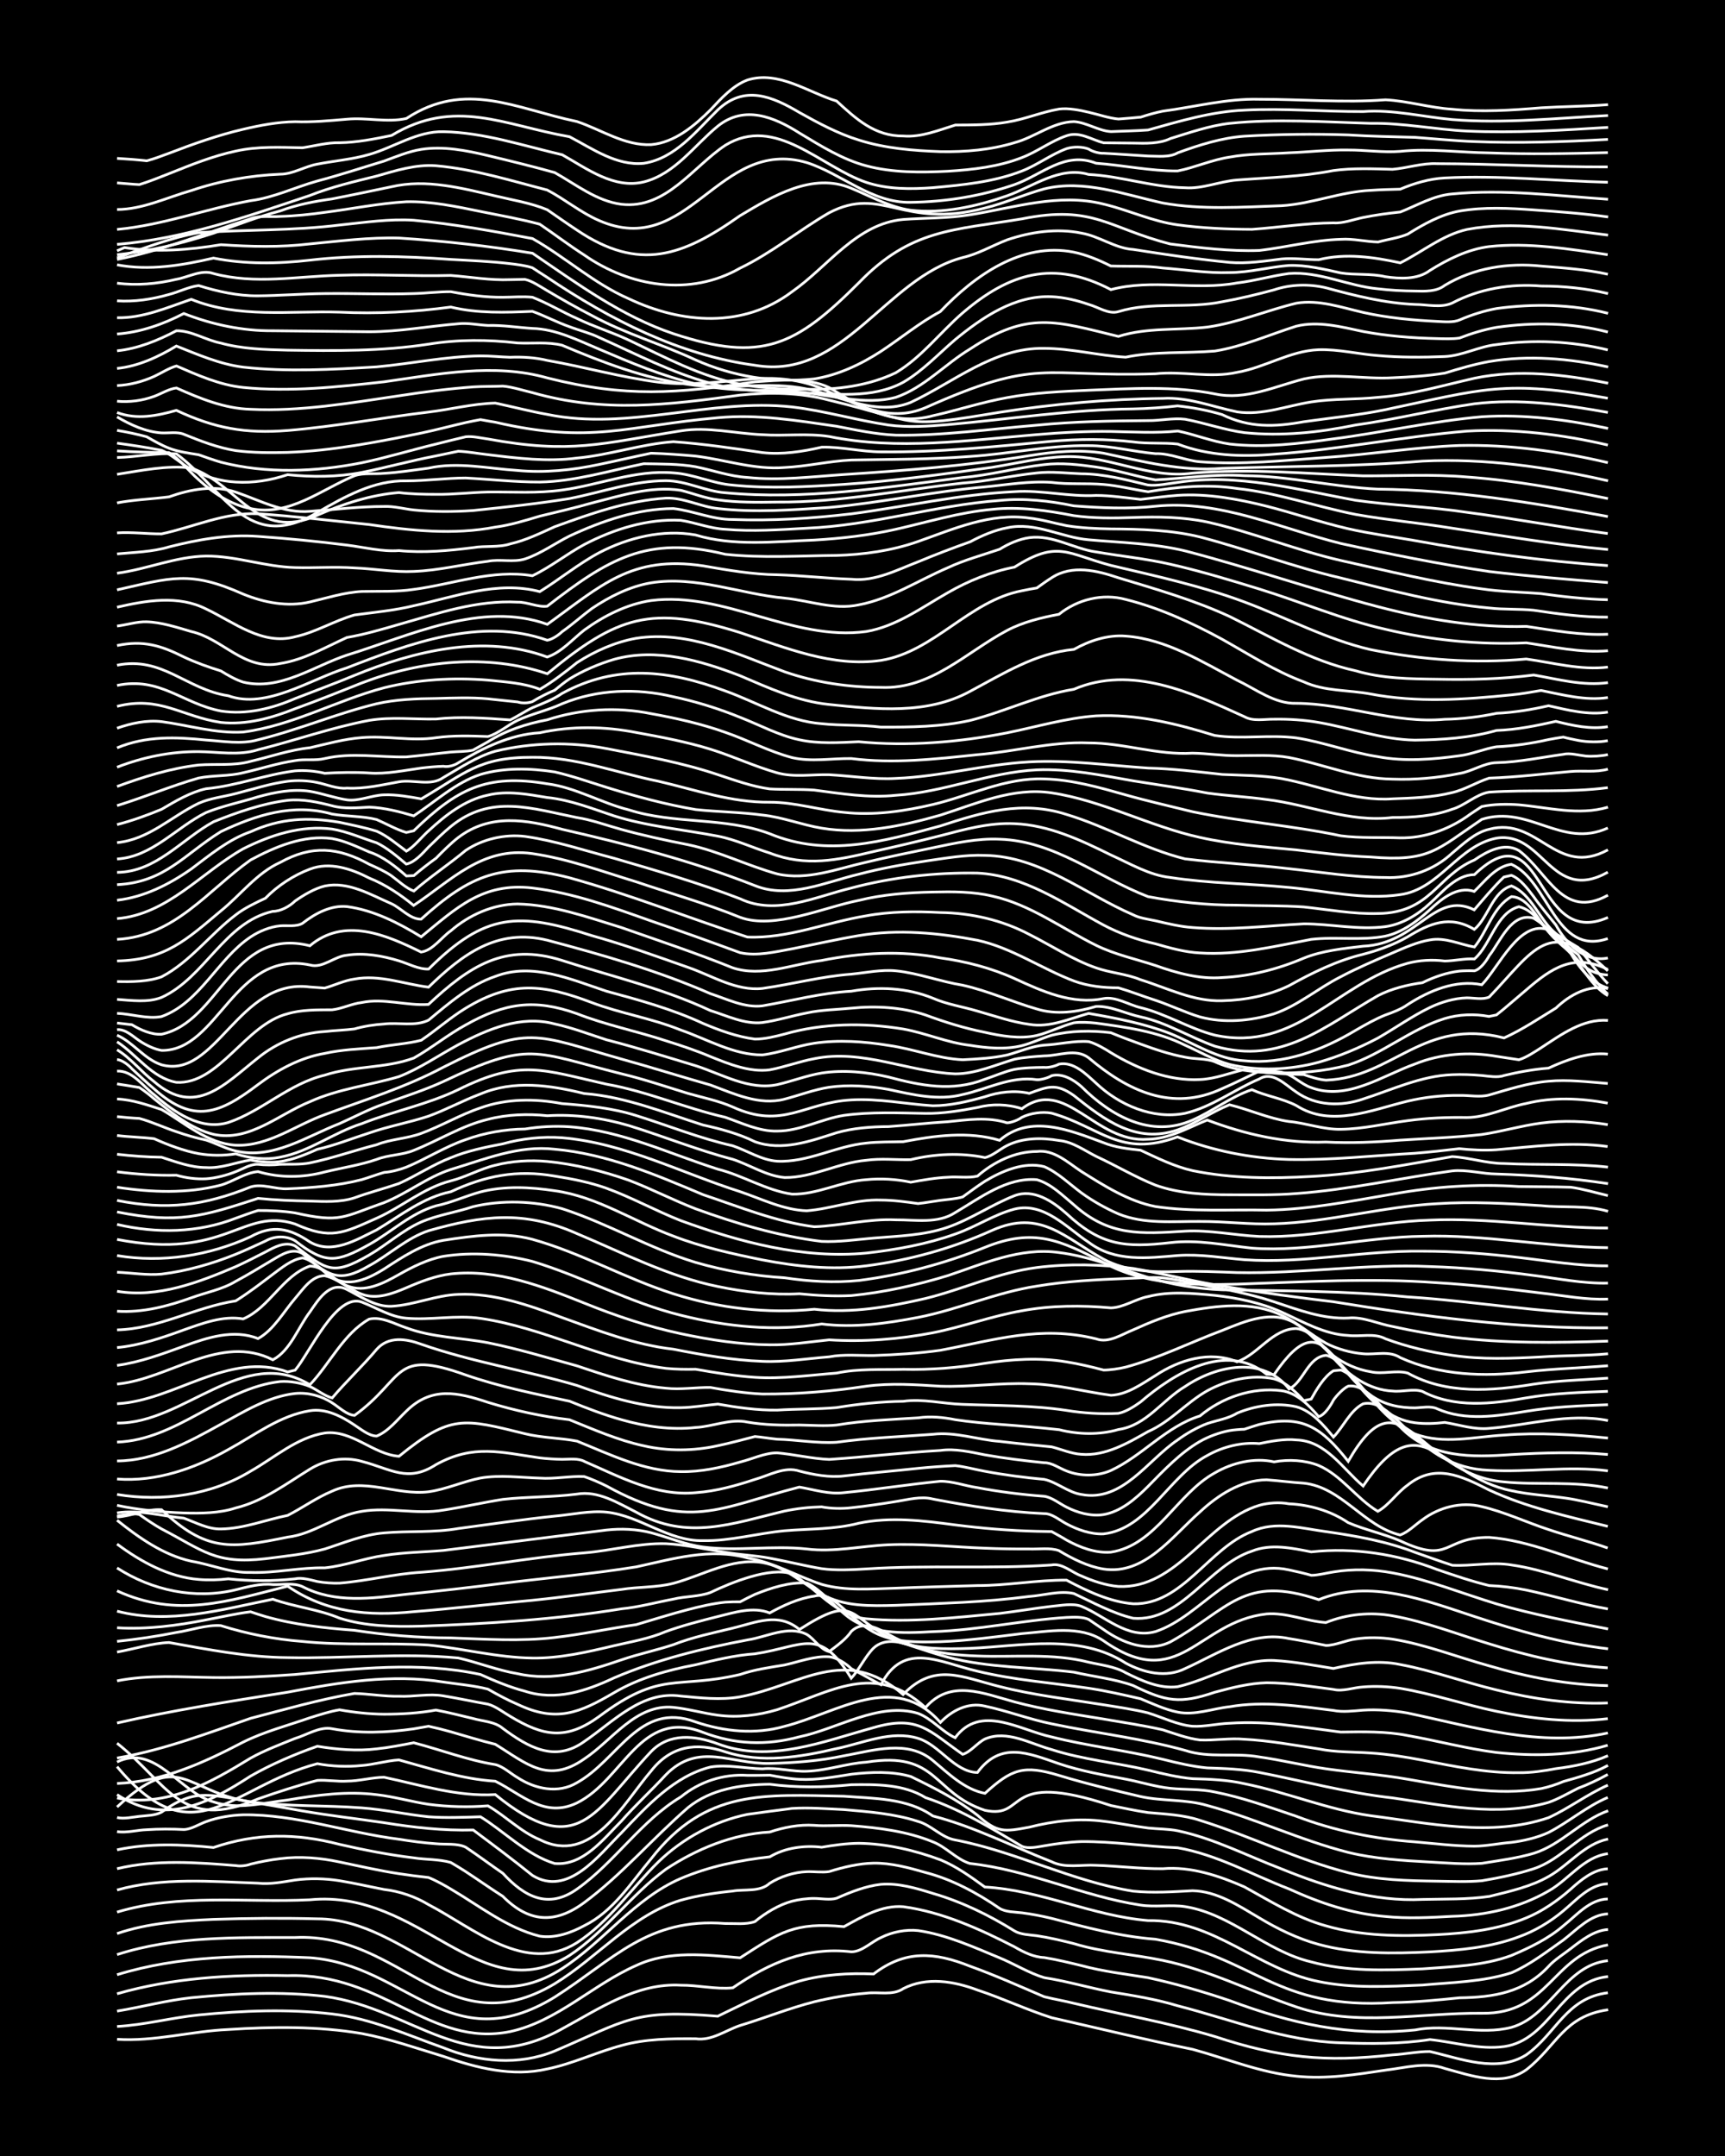 <?xml version="1.0" encoding="UTF-8"?><svg id="a" xmlns="http://www.w3.org/2000/svg" width="1920" height="2400" viewBox="0 0 192 240"><defs><style>.b{fill:none;stroke:#fff;stroke-miterlimit:10;stroke-width:.3px;}.c{stroke-width:0px;}</style></defs><rect class="c" x="0" width="192" height="240"/><path class="b" d="M13.03,227.01c4.14.27,8.26-.91,12.38-1.09,4.93-.32,9.97-.38,14.86.45,3.07.57,6.1,1.64,9.08,2.54,3.68,1.28,7.67,2.31,11.56,1.4,2.81-.57,5.49-1.87,8.26-2.61,2.66-.75,5.51-.77,8.26-.75,1.79.25,3.33-.94,4.95-1.48,2.74-.83,5.48-1.93,8.26-2.64,1.86-.45,3.87-.8,5.78-.95,1.34-.19,2.95.3,4.13-.52,2.6-1.33,5.64-.82,8.26.17,2.76.91,5.48,2.2,8.26,3.08,5.22,1.18,10.45,2.45,15.69,3.52,3.82,1.04,7.59,2.62,11.56,2.99,3.3.35,6.65-.19,9.91-.68,2.17-.25,4.47-.95,6.6-.18,2.92.79,6.35,2.07,9.08.12,3.38-2.65,4.14-5.96,9.08-6.66"/><path class="b" d="M13.03,225.58c3.04-.16,6.06-.98,9.08-1.28,4.92-.48,9.94-.69,14.86-.11,4.31.49,8.33,2.33,12.38,3.76,3.93,1.6,8.39,2.01,12.38.37,8.17-3.5,8.82-4.65,18.16-3.88,2.94-1.41,5.93-2.98,9.08-3.91,2.65-.74,5.51-.91,8.26-.79,3.53-2.7,6.8-2.44,10.73-.87,2.78,1,5.55,2.24,8.26,3.4,1.03.26,2.27.47,3.3.73,5.22,1.24,10.54,2.16,15.69,3.7,7.22,2.38,12.27,2.89,19.81,2.04,1.33-.07,2.8-.38,4.13-.37,3.43.79,7.46,2.42,10.73.37,3.35-2.38,4.43-6.33,9.08-6.91"/><path class="b" d="M13.03,223.87c2.74-.45,5.49-1.19,8.26-1.49,4.91-.48,9.95-.72,14.86-.15,9.97,1.37,15.88,9.48,26.42,3.61,4.12-2.23,8.31-5.13,13.21-4.85,1.89-.02,3.89.48,5.78.29,4.09-2.79,8.16-4.59,13.21-4.01,1.2-.01,2.24-1.13,3.3-1.59,1.23-.62,2.76-.92,4.13-.77,3.15.46,6.16,1.83,9.08,3.04,1.63.67,3.27,1.7,4.95,2.2,2.48.38,4.97,1.12,7.43,1.59,2.47.4,5.03.81,7.43,1.54,6,1.54,11.9,3.94,18.16,4.12,3.28.12,6.65.14,9.91-.36,2.71.28,5.5,1.15,8.26.78,5.11-.73,6.29-7.27,11.56-7.79"/><path class="b" d="M13.03,221.94c6.16-1.77,12.61-2.15,18.99-2.02,10.72-.34,15.8,8.04,24.77,6.23,5.27-1.15,9.2-5.24,14.03-7.36,3.62-1.7,7.71-1.18,11.56-.85,4.43-2.86,6.04-4,11.56-3.47,2.01-1.11,4.22-2.42,6.6-2.22,4.34.59,8.51,2.48,12.38,4.47.98.58,2.15,1.15,3.3,1.19,1.34.21,2.81.57,4.13.89,2.41.66,4.97.95,7.43,1.35,3.05.66,6.12,1.55,9.08,2.55,6.9,2.56,13.23,4.02,20.64,3.27,3.54-.72,7.21.62,10.73-.29,4.37-1.25,5.97-6.93,10.73-7.42"/><path class="b" d="M13.03,219.82c6.9-2.13,14.3-2.2,21.46-1.89,10.69.76,15.65,11.49,27.24,4.39,6.63-4.23,10.35-8.87,18.99-8.2,1.04-.02,2.3.14,3.3-.21,1.18-.97,2.65-1.87,4.13-2.27.72-.19,1.73-.32,2.48-.31.75,0,1.74.2,2.48-.02,1.54-.68,3.26-1.37,4.95-1.55,1.94-.16,3.95.44,5.78,1.01,3.2.93,6.26,2.42,9.08,4.18.67.41,1.72.43,2.48.53,1.34.2,2.82.55,4.13.88,3.29,1,6.6,1.18,9.91,1.87,5.15,1.07,9.9,3.51,14.86,5.18,6.69,2.26,13.78.63,20.64.7,7.45.13,7.88-6.5,14.03-7.61"/><path class="b" d="M13.03,217.58c6.36-2.06,13.2-1.89,19.81-1.9,11.86-.58,17.04,12.21,28.89,5.15,4.77-2.91,8.55-7.63,14.03-9.3,1.85-.52,3.87-.83,5.78-1.02,1.34-.24,3.06.13,4.13-.87,1.2-.75,2.71-1.24,4.13-1.29.74-.03,1.74.11,2.48-.01,1.57-.49,3.31-.91,4.95-.94,1.94-.03,3.93.51,5.78,1.04,2.97.77,5.74,2.27,8.26,4,.67.41,1.72.4,2.48.49,1.04.13,2.28.37,3.3.62,3.79,1,7.63,2.02,11.56,2.32,11.15,1.96,13.31,7.91,26.42,7.05,2.46-.03,4.99-.28,7.43-.53,3.78-.05,7.19-.59,9.91-3.51.62-.7,1.75-1.41,2.48-1.98,1.17-.91,2.58-2.02,4.13-2.11"/><path class="b" d="M13.03,215.24c3.43-1.18,7.13-1.42,10.73-1.58,3.83-.13,7.72-.16,11.56-.06,10.14,0,16.85,12.23,27.24,5.54,4.64-2.99,8.06-7.81,13.21-10.03,3.14-1.34,6.53-2.04,9.91-2.41,1.7-1.02,3.83-1.3,5.78-1.07,1.31-.23,2.79-.43,4.13-.44,3.07.04,6.21.77,9.08,1.84,1.76.72,3.43,1.92,4.95,3.03,6.22.34,11.98,3.22,18.16,3.73,7.33-.11,12.17,5.42,18.99,6.79,3.78.78,7.73.55,11.56.39,3.29-.3,6.75-.35,9.91-1.37,2.05-.89,3.96-2.37,5.78-3.65,1.48-1.13,2.97-2.82,4.95-2.9"/><path class="b" d="M13.03,212.85c6.94-2.1,14.33-1.02,21.46-1.37,12.37-1.22,18.9,12.39,28.89,6.2,4.01-2.65,6.87-6.77,10.73-9.6,3.42-2.26,7.44-3.92,11.56-4.14,1.56-.53,3.3-.86,4.95-.75,1.32.12,2.8-.05,4.13.04,3.05.23,6.24.63,9.08,1.8,1.46.55,2.65,1.97,4.13,2.41,6.51.7,12.54,3.65,18.99,4.63,1.6.25,3.35-.07,4.95.17,5.14.81,9,4.97,14.03,6.15,4.01,1.1,8.27.94,12.38.78,3.3-.25,6.77-.33,9.91-1.49,2.01-.85,4.11-1.86,5.78-3.3,1.47-1.16,2.93-2.95,4.95-2.99"/><path class="b" d="M13.03,210.39c5.08-1.43,10.48-.94,15.69-.76,1.35.15,2.8-.14,4.13-.35,1.61-.22,3.35-.18,4.95.08,1.62.26,3.34.66,4.95.97,1.73.2,3.46.79,4.95,1.69,4.95,2.57,10.82,7.83,16.51,4.24,3.59-2.32,6.06-6.06,9.08-9.01,2.7-2.61,6.23-4.53,9.91-5.28,1.61-.23,3.34-.45,4.95-.66,1.89-.12,3.89.04,5.78.13,2.75.24,5.62.45,8.26,1.32,1.46.4,2.64,1.82,4.13,2.06,6.76,1.29,13.01,4.62,19.81,5.7,2.17.22,4.44.07,6.6-.05,2.73.05,5.15,1.68,7.43,3.02,2.04,1.23,4.3,2.33,6.6,2.95,4,1.1,8.27,1.04,12.38.84,3.33-.19,6.76-.49,9.91-1.68,1.77-.63,3.52-1.68,4.95-2.89,1.45-1.19,2.93-2.95,4.95-3.01"/><path class="b" d="M13.03,208.02c4.3-1.04,8.84-.7,13.21-.35.49.1,1.21.01,1.65-.16,1.03-.26,2.25-.49,3.3-.61,2.18-.28,4.47-.09,6.6.37,2.17.45,4.42.97,6.6,1.3,1.04.16,2.26.32,3.3.43.78.3,1.76.85,2.48,1.28,3.19,1.87,6.26,4.34,9.91,5.25,1.7.26,3.48-.37,4.95-1.17,3.21-1.57,5.2-4.77,7.43-7.43,6.06-7.8,12.56-7.15,21.46-6.98,3.34.26,7.05.19,9.91,2.2,4.58,1.18,8.83,3.37,13.21,5.09,1.53.76,3.33.3,4.95.4,2.45.08,4.98.4,7.43.38,3.13-.27,6.25.78,9.08,2.02,2.92,1.6,5.84,3.45,9.08,4.34,3.99,1.16,8.26,1.18,12.38.98,3.35-.17,6.79-.56,9.91-1.86,1.79-.73,3.51-1.93,4.95-3.2,1.13-1.02,2.53-2.2,4.13-2.27"/><path class="b" d="M13.03,205.92c3.5-.76,7.19-.61,10.73-.26,4.78-1.62,9.17-1.61,14.03-.35,2.7.62,5.5,1.17,8.26,1.5,1.32.21,2.84.14,4.13.52.43.24,1.24.75,1.65,1.01,1.33.87,2.78,1.89,4.13,2.75,2.89,2.92,5.79,3.13,9.08.69,4.17-3.09,7.66-7.2,11.56-10.58,2.55-2.06,5.9-2.55,9.08-2.58,3,.39,6.07.36,9.08.05,2.76-.04,5.83-.07,8.26,1.44,3.83,1.27,7.28,3.38,10.73,5.42.73.3,1.74.06,2.48-.06,1.31-.23,2.8-.43,4.13-.47,3.57-.03,7.17.55,10.73.69,4.35.76,8.3,3.01,12.38,4.58,3.39,1.55,6.99,2.77,10.73,3.07,2.44.25,4.99.12,7.43-.02,3.71-.09,7.5-.94,10.73-2.82,2.24-1.26,3.92-3.81,6.6-4.15"/><path class="b" d="M13.03,203.89c1.05.17,2.25-.18,3.3-.21,1.33-.09,2.8-.09,4.13-.02.83-.02,1.72-.61,2.48-.88,1.28-.47,2.77-.72,4.13-.76,5.88-.07,11.54,1.99,17.34,2.72,1.32.21,2.79.41,4.13.5,1.05.11,2.33-.08,3.3.39,1.35.9,2.79,1.98,4.13,2.9,2.39,2.61,5.05,4.04,8.26,1.75,4.2-2.97,7.11-7.59,11.56-10.26,2.08-1.7,4.74-2.57,7.43-2.39.74,0,1.74,0,2.48-.02,1.03.2,2.26.41,3.3.46,1.91.1,3.9-.28,5.78-.57,2.15-.25,4.51-.35,6.6.26,2.54,1.23,5.19,2.57,7.43,4.32,2.21,1.97,2.96,1.84,5.78,1.31,2.67-.68,5.51-1.02,8.26-.65,1.61.19,3.34.55,4.95.75,1.03.11,2.28.1,3.3.31,4.02.85,7.75,2.8,11.56,4.25,4.98,2.02,10.25,3.66,15.69,3.39,2.45-.06,5,.02,7.43-.34,2.22-.55,4.6-1.07,6.6-2.22,2.24-1.26,3.99-3.64,6.6-4.16"/><path class="b" d="M13.03,202.32c.75.19,1.73-.05,2.48-.13.76-.08,1.79-.09,2.48-.47,1.18-.88,2.64-1.7,4.13-1.84,1.92-.16,3.91.37,5.78.7,1.89.33,3.89.66,5.78,1.01,2.99.52,6.08.87,9.08,1.31,3.26.53,6.6.9,9.91.81,2.19,1.64,4.48,3.34,6.6,5.06,3.95,2.42,7.38-2.26,9.91-4.76,2.79-2.93,5.85-6.3,9.91-7.31,1.89-.31,3.89.17,5.78.2,1.63-.17,3.32.34,4.95.27,2.21-.07,4.4-.87,6.6-1.01,8.02-1.27,7.32,3.41,13.21,5.36,4.82,1.04,1.81-4.58,14.03-.53,1.32.26,2.79.59,4.13.78,1.91.17,3.94.25,5.78.87,5.56,1.73,10.86,4.39,16.51,5.83,3.21.82,6.61.89,9.91.94,1.61.02,3.35.1,4.95-.05,1.91-.32,3.94-.74,5.78-1.34,3.07-1.01,5.14-3.98,8.26-4.88"/><path class="b" d="M13.03,201.15c7-6.5,7.46-1.75,14.86-.56,4.09.52,8.28.35,12.38.66,2.47.18,4.97.74,7.43.99,1.89.14,3.89.06,5.78,0,2.63,1.62,5.21,4.29,8.26,5.2,3.17.28,5.41-2.72,7.43-4.73,1.53-1.75,3.38-3.44,4.95-5.15,3.62-3.7,7.3-1.15,11.56-1.26,2.75-.06,5.56-.28,8.26-.85,3.25-.58,7.07-1.85,9.91.54,1.72,1.43,3.5,3.21,5.78,3.64,2.99-2.72,4.3-3.19,8.26-1.99,2.97.91,6.06,1.64,9.08,2.35,2.43.53,5.03.28,7.43,1,5.31,1.43,10.35,3.87,15.69,5.22,2.95.72,6.06.9,9.08,1.07,1.89.1,3.89.28,5.78.14,1.9-.31,3.94-.57,5.78-1.12,3.05-.95,5.25-3.67,8.26-4.73"/><path class="b" d="M13.03,196.14c4.24-2.09,7,3.42,10.73,4.44,2.67.93,5.55.1,8.26-.21,3.25-.55,6.62-1.01,9.91-.59,1.91.21,3.88.79,5.78,1.07,2.16.29,4.44.34,6.6.17,1.95,1.12,3.65,2.9,5.78,3.77,5.75,2.9,9.26-4.02,12.38-7.65,2.2-2.8,5-3.22,8.26-2.13,4.02,1.31,8.37.58,12.38-.36,2.94-.6,6.07-2.07,9.08-1.14,2.4.73,4.04,3.75,6.6,3.8,2.59-3.5,5.64-2.17,9.08-.98,2.39.81,4.96,1.26,7.43,1.72,1.61.31,3.31.85,4.95,1.02,1.61.17,3.36.06,4.95.41,3.08.6,6.11,1.7,9.08,2.7,4.22,1.62,8.71,2.52,13.21,2.85,2.17.19,4.43.47,6.6.48,1.33,0,2.8-.32,4.13-.42,1.36-.17,2.88-.52,4.13-1.1,2.24-1.15,4.26-2.92,6.6-3.9"/><path class="b" d="M13.03,194.05c5.76,4.56,7.1,9.89,15.69,6.2,2.14-.75,4.4-1.49,6.6-2.06,1.04-.07,2.26.15,3.3.08,1.34,0,2.79-.42,4.13-.43,4.07.86,8.17,2.18,12.38,1.93,9.19,7.48,11.07,1.86,17.34-4.79,2.03-2.11,4.91-1.79,7.43-.86,5.75,2.18,11.75-.27,17.34-1.81,4.97-1.44,6.15.36,9.91,2.98.9-.27,1.65-1.3,2.48-1.71,2.46-1.05,5.06.54,7.43,1.18,3.47,1.12,7.19,1.46,10.73,2.29,1.59.39,3.32.81,4.95.95,1.9.05,3.92.13,5.78.56,4.72.95,9.25,2.88,14.03,3.56,6.52.83,13.41,2.4,19.81.22,2.25-1.03,4.33-2.62,6.6-3.62"/><path class="b" d="M13.03,196.66c8.54,10.25,12.69,2.2,22.29-.33,1.59.3,3.34.37,4.95.2,1.34-.1,2.79-.54,4.13-.62,3.51.96,7.08,2.15,10.73,2.37,2.96,1.47,5.47,4.15,9.08,2.42,5.21-2.57,7.04-10.6,14.03-7.86,3.57,1.36,7.04,1.49,10.73.5,4.21-.87,8.9-3.93,13.21-2.61,1.51.56,2.68,2.04,4.13,2.71,2.82-3.8,7.15-.86,10.73-.09,4.07,1.02,8.31,1.5,12.38,2.49,1.59.4,3.32.81,4.95.96,1.9.06,3.91.13,5.78.5,4.94.96,9.85,2.29,14.86,2.84,5.69.82,11.67,2.14,17.34.5,1.09-.37,2.28-1.07,3.3-1.58,1.07-.39,2.3-.98,3.3-1.53"/><path class="b" d="M13.03,199.77c5.27,3.51,10.16.99,14.86-2.06,2.33-1.33,4.9-2.43,7.43-3.32,2.15.35,4.43.56,6.6.29,1.34-.14,2.81-.43,4.13-.68,3.01.78,6,1.94,9.08,2.43.86.2,1.73,1.02,2.48,1.45,1.94,1.27,4.52,1.82,6.6.57,4.64-2.57,6.93-9.1,13.21-6.77,3.18,1.08,6.64,1.43,9.91.49,5.91-1.5,12.21-6.22,17.34-.43,1.27-1.33,3.08-2.27,4.95-1.82,2.48.52,4.94,1.47,7.43,1.97,4.93,1.04,10,1.61,14.86,2.96,2.7.9,5.5.23,8.26.73,2.46.34,4.97.97,7.43,1.32,3,.43,6.1.63,9.08,1.16,4.88.84,9.91,1.89,14.86,1.04.76-.15,1.77-.48,2.48-.79,1.65-.46,3.44-.96,4.95-1.79"/><path class="b" d="M13.03,200.15c5.56,1.05,10.3-1.65,14.86-4.44,1.54-.86,3.32-1.53,4.95-2.19,1.3-.38,2.74-1.36,4.13-1.08,2.98.56,6.09.44,9.08.01.42-.07,1.24-.22,1.65-.29.74.16,1.75.41,2.48.62,1.61.46,3.33,1,4.95,1.39,3.48,2.14,5.85,4.47,9.91,1.62,3.13-2.07,5.72-6.13,9.91-5.73,1.63.16,3.33.66,4.95.87,2.18.3,4.5.02,6.6-.61,6.03-1.99,10.9-5.41,16.51-.23,2.78-3.23,6.47-1.57,9.91-.64,3.23.87,6.61,1.37,9.91,1.91,2.17.38,4.46.71,6.6,1.2,1.31.42,2.76.97,4.13,1.13,1.61.07,3.34-.23,4.95-.08,2.75.14,5.54.66,8.26,1.07,1.87.39,3.89.33,5.78.46,1.91.12,3.91.44,5.78.8,3.52.68,7.12,1.45,10.73,1.39,1.34.02,2.82-.2,4.13-.45,1.94-.24,3.98-.65,5.78-1.44"/><path class="b" d="M13.03,198.53c5.02-.19,9.66-2.31,14.03-4.6,2.34-1.17,4.97-1.85,7.43-2.71,1.02-.32,2.24-.72,3.3-.89,1.59.29,3.33.48,4.95.49,1.9,0,3.91-.11,5.78-.46,1.34.25,2.81.62,4.13.94,1.06.31,2.43.34,3.3,1.09,2.83,2.1,5.8,3.84,9.08,1.47,3.27-2.22,6.4-5.68,10.73-5.06,2.16.2,4.44.47,6.6.09,6.87-1.29,11.61-5.85,18.16-.26,3.48-3.63,6.56-1.93,10.73-.89,3.78.96,7.71,1.41,11.56,2.03,1.61.26,3.36.51,4.95.9,1.61.49,3.26,1.33,4.95,1.49,1.33.08,2.8-.29,4.13-.33,2.17-.15,4.45-.05,6.6.23,1.89.22,3.89.49,5.78.75,2.46-.03,5.01-.1,7.43.38,3.29.58,6.59,1.47,9.91,1.89,4.1.43,8.41.38,12.38-.8"/><path class="b" d="M13.03,195.7c5.11-.88,9.99-2.73,14.86-4.42,3.81-.99,7.67-2.1,11.56-2.77,1.61.04,3.34.35,4.95.31,1.61.08,3.36-.32,4.95-.04,1.61.26,3.34.64,4.95.92.83.21,1.75.93,2.48,1.35,3.72,2.25,6.24,2.69,9.91.02,6.93-5.17,8.43-2.99,15.69-4.67,1.57-.55,3.32-.79,4.95-1.06,1.6-.35,3.29-1.02,4.95-.91.87.09,1.86.72,2.48,1.33,1.05.52,2.27,1.24,3.3,1.78,2.53-4.95,6.61-2.44,10.73-1.51,4.05.99,8.27,1.29,12.38,1.9,1.91.28,3.9.74,5.78,1.17,1.3.54,2.74,1.21,4.13,1.49,1.91.39,3.89-.4,5.78-.6,3.83-.67,7.74-.07,11.56.41,1.03.22,2.27.05,3.3-.03,1.61-.1,3.36.04,4.95.32,7.29,1.54,14.8,3.85,22.29,2.22"/><path class="b" d="M13.03,191.8c6.26-1.43,12.65-2.42,18.99-3.43,5.7-1.08,11.54-2.07,17.34-1.13,1.61.24,3.38.39,4.95.79,1.01.58,2.23,1.24,3.3,1.69,4.3,2.05,6.88.97,10.73-1.29,2.77-1.63,5.94-2.52,9.08-3.11,2.15-.52,4.39-1.07,6.6-1.22,5.47-.82,7.15-3.11,10.73,2.72.85-.92,1.58-2.48,2.48-3.36,1.15-1.07,2.79-.78,4.13-.27,1.32.43,2.78.93,4.13,1.29,4.57,1.2,9.37,1.09,14.03,1.66,2.16.5,4.52.74,6.6,1.49,3.65,1.78,5.2,2.07,9.08.75,1.86-.5,3.85-1.01,5.78-1.06,2.46,0,4.99.43,7.43.74,1.04.26,2.26-.22,3.3-.27,1.32-.12,2.82-.05,4.13.15,3.61.6,7.15,1.82,10.73,2.56,4.04.85,8.27,1.31,12.38.82"/><path class="b" d="M13.03,187.11c3.51-.71,7.17-.42,10.73-.37,3.01.04,6.08-.13,9.08-.34,6.83-.65,13.87-1.47,20.64,0,1.57.71,3.29,1.43,4.95,1.86,3.42,1.12,6.8-.02,9.91-1.48,4.73-2.03,9.81-3.27,14.86-4.23,2.14-.31,4.51-1.67,6.6-.61.82.48,1.51,1.68,2.48,1.91.81-.6,1.92-1.4,2.48-2.26,1.27-1.19,2.85-.41,4.13.34.99.56,2.21,1.12,3.3,1.44,2.11.65,4.41.9,6.6.97,4.11.16,8.36-.34,12.38.69,1.34.31,2.92.47,4.13,1.18,1.76.87,3.76,1.81,5.78,1.55,3.59-.82,6.94-3.08,10.73-2.92,2.19.12,4.44.54,6.6.89,2.41-.55,4.97-.96,7.43-.44,3.62.67,7.15,1.98,10.73,2.83,4.02,1,8.23,1.61,12.38,1.45"/><path class="b" d="M13.03,183.9c1.89-.33,3.86-.98,5.78-1.06,4.36.78,8.77,1.65,13.21,1.68,6.32.13,12.68-.55,18.99.04,2.19.5,4.38,1.38,6.6,1.75,3.92.9,7.87-.27,11.56-1.54,1.86-.64,3.91-1.07,5.78-1.69,2.1-.83,4.42-1.31,6.6-1.84,2.6-.62,5.07-1.82,7.43.15,6.49-4.15,5.25-1.3,10.73,1.27,2.61.96,5.52.92,8.26.83,5.78-.25,12.17-1.69,17.34,1.65,1.99,1.07,4.49,1.66,6.6.6,3.64-1.64,7.36-4.25,11.56-3.34,1.33.21,2.81.5,4.13.77,1.07-.02,2.24-.59,3.3-.72,1.31-.21,2.81-.18,4.13.02,3.65.59,7.18,1.99,10.73,2.97,4.28,1.26,8.74,2.12,13.21,2.2"/><path class="b" d="M13.03,182.71c2.18-.22,4.45-.56,6.6-.99,1.61-.24,3.32-.87,4.95-.76,2.93.92,6.02,1.53,9.08,1.76,4.65.49,9.38.12,14.03.4,3.85.39,7.68,1.4,11.56,1.45,3.06.05,6.12-.67,9.08-1.37,1.91-.45,3.97-.79,5.78-1.58,1.85-.67,3.87-1.19,5.78-1.67,1.84-.45,3.93-1.14,5.78-.4,1.51-.84,3.22-1.63,4.95-1.87,1.28-.36,2.43.64,3.3,1.43.97.89,2.14,1.93,3.3,2.56,2.24,1.22,4.95,1.14,7.43,1.08,3.02-.11,6.09-.53,9.08-.9,2.97-.23,6.44-.97,9.08.79,8.49,5.94,10.43-2.11,18.16-2.98,2.23-.18,4.42.81,6.6.96,2.33-.94,4.96-1.2,7.43-.75,3.66.65,7.19,2.04,10.73,3.11,4.28,1.34,8.72,2.39,13.21,2.68"/><path class="b" d="M13.03,181.2c3.31.2,6.67-.24,9.91-.88,1.61-.3,3.33-.7,4.95-.9.43.14,1.22.41,1.65.53,3.2.91,6.6,1.28,9.91,1.53,3.53.55,7.15.83,10.73.85,3.83.13,7.74.41,11.56-.05,3.02-.34,6.07-1,9.08-1.43,1.89-.55,3.87-1.19,5.78-1.68,1.31-.34,2.78-.68,4.13-.82.41-.03,1.24-.05,1.65-.04.4-.22,1.23-.64,1.65-.83,1.79-.72,3.83-1.39,5.78-1.26,1.57.74,2.79,2.33,4.13,3.4,2.71,2.39,6.53,2.2,9.91,2.01,4.98-.15,9.9-1.27,14.86-1.58.75-.03,1.78-.1,2.48.23.39.28,1.25.84,1.65,1.12,2.11,1.51,4.94,2.59,7.43,1.37,6.59-3.65,8.07-7.53,16.51-4.7,5.74-2.33,11.81.07,17.34,1.88,4.83,1.6,9.8,3,14.86,3.59"/><path class="b" d="M13.03,179.35c5.79,1.51,11.65-.18,17.34-1.33,2.41.86,5.06,1.11,7.43,2.11,2.91.92,6.06.97,9.08.89,7.45-.27,14.92-.73,22.29-1.93,1.92-.18,3.89-.73,5.78-1.08,1.31-.33,2.86-.26,4.13-.74,2.24-1.08,6.68-2.91,9.08-2.06,2.75,1.62,4.85,4.67,8.26,4.99,4.92.45,9.95-.14,14.86-.6,1.89-.23,3.89-.57,5.78-.79,1.03-.08,2.3-.37,3.3,0,2.67,1.1,5.12,3.69,8.26,2.81,5.21-1.73,8.66-8.25,14.86-6.86.73.15,1.75.39,2.48.6.74,0,1.75-.27,2.48-.38,2.16-.35,4.46-.29,6.6.12,3.94.74,7.73,2.29,11.56,3.45,4.05,1.18,8.25,1.97,12.38,2.78"/><path class="b" d="M13.03,177.09c6.71,3.08,12.33,1.15,18.99-.52,4.33,2.96,8.97,3.35,14.03,2.84,4.39-.35,8.82-.87,13.21-1.27,3.29-.33,6.63-.81,9.91-1.21,1.88-.3,3.94-.2,5.78-.68,3.23-.86,6.47-2.86,9.91-2.31,2.5.43,4.46,2.33,6.6,3.52,2.48,1.41,5.49,1.31,8.26,1.24,2.45-.09,4.98-.21,7.43-.33,2.46-.13,4.99-.34,7.43-.66,1.6-.11,3.37-.68,4.95-.32,2.12.99,4.32,2.21,6.6,2.75,5.35.44,8.41-5.9,13.21-7.47,2.12-.86,4.45-.34,6.6.08,4.76-.51,9.58.24,14.03,1.97,1.87.64,3.86,1.32,5.78,1.78,1.33.05,2.82.23,4.13.5,3.01.64,6.04,1.57,9.08,2.1"/><path class="b" d="M13.03,174.54c3.89,2.51,8.68,3.53,13.21,2.43,1.33-.33,2.75-.73,4.13-.58,1.05.04,2.32-.23,3.3.23,3.59,1.88,7.71,1.31,11.56.85,3.56-.36,7.18-.76,10.73-1.22,4.94-.61,9.95-1.04,14.86-1.83,4.05-.88,8.25-2.15,12.38-.99,2.9.47,5.5,2.03,8.26,2.94,2.66.76,5.53.49,8.26.42,3-.12,6.08-.2,9.08-.29,3.29.01,6.63-.63,9.91-.6,2.3,1.21,4.8,2.42,7.43,2.63,5.48.14,8.4-6.22,13.21-8.05,2.62-1.21,5.54-.34,8.26.02,3.35.48,6.74,1.08,9.91,2.31,1.32.46,2.8,1,4.13,1.43,2.16.11,4.44-.4,6.6-.03,3.65.52,7.14,1.99,10.73,2.75"/><path class="b" d="M13.03,171.88c2.65,1.97,5.73,3.67,9.08,3.94,1.04.09,2.27.06,3.3-.07,2.45.27,4.98.27,7.43,0,.78-.18,1.73.13,2.48.3.74.14,1.73.21,2.48.18,3.02-.24,6.05-1.03,9.08-1.21,6.07-.46,12.09-1.67,18.16-2.16,3.01-.24,6.04-1.11,9.08-1.02,2.19.1,4.44.63,6.6.96,1.6.28,3.36.35,4.95.65,1.9.35,3.88.85,5.78,1.17,1.6.22,3.35.12,4.95.03,6.86-.46,13.78.03,20.64-.44,1.17-.24,2.26.83,3.3,1.21,1.26.57,2.74,1.06,4.13,1.18,6.59.3,9.82-7.27,15.69-9.03,1-.29,2.27-.37,3.3-.17,2.31.1,4.69.8,6.6,2.1,1.84.79,3.93,1.23,5.78,2.02,5.69,2.67,4.7-.41,9.91-.38,4.56.34,8.82,2.39,13.21,3.51"/><path class="b" d="M13.03,169.23c2.44,1.95,5.15,3.87,8.26,4.56,2.19.36,4.35,1.32,6.6,1.25,2.75.09,5.52-.57,8.26-.51,2.21-.22,4.4-1.07,6.6-1.38,2.15-.35,4.43-.37,6.6-.56,6.04-.76,12.12-1.51,18.16-2.27,1.61-.18,3.38-.11,4.95.3,1.9.5,3.82,1.33,5.78,1.59,3.82.5,7.73-.2,11.56.22,3.02.38,6.07-.34,9.08-.47,3.56-.16,7.18.25,10.73.38,1.61.07,3.35.1,4.95.09,1.04.04,2.31-.17,3.3.18,1.49.9,3.22,1.77,4.95,2.05,4.6.71,7.66-3.65,10.73-6.34,2.02-1.88,4.58-3.56,7.43-3.59,1.32.09,2.8.29,4.13.37,4.25.45,6.67,4.79,10.73,5.77.87-.28,1.74-1.18,2.48-1.69,1.86-1.4,4.32-2.04,6.6-1.47,2.53.59,4.97,1.74,7.43,2.55,2.15.73,4.46,1.3,6.6,2.06"/><path class="b" d="M13.03,168.77c.76-.12,1.72-.38,2.48-.18.73.52,1.7,1.18,2.48,1.61,4.61,2.39,5.97,3.96,11.56,3.31,2.18-.28,4.48-.5,6.6-1.08,2.14-.69,4.34-1.61,6.6-1.79,2.72-.24,5.55-.01,8.26-.49,3.56-.47,7.16-1.01,10.73-1.38,1.89-.16,3.88-.63,5.78-.44,3.74.4,6.88,3.26,10.73,3.17,3.04.06,6.07-.82,9.08-1.1,2.74-.23,5.57-.14,8.26-.84,3.53-.74,7.2-.28,10.73.19,2.99.38,6.07.64,9.08.71.4.01,1.25.03,1.65.03.4.22,1.26.69,1.65.94,1.47.82,3.24,1.49,4.95,1.35,5.01-.76,7.33-6.49,11.56-8.82,1.94-1.13,4.38-1.72,6.6-1.23,1.61-.29,3.43-.2,4.95.4,2.56,1.11,4.23,3.69,6.6,5.11,1.22-.68,2.16-2.11,3.3-2.91,3.05-2.48,6.03-1.03,9.08.53,4.17,1.94,8.76,2.95,13.21,4.05"/><path class="b" d="M13.03,168.87c1.63-.1,3.34-.93,4.95-.81,4.99,4.71,7.71,4.34,14.03,3.05,2.92-.34,5.35-2.43,8.26-2.87,2.99-.51,6.09.39,9.08-.14,2.18-.33,4.43-.85,6.6-1.19,2.72-.31,5.54-.24,8.26-.59,2.35-.42,4.59,1,6.6,2.01,5.7,3.21,10.69,1.26,16.51-.12,1.31-.28,2.79-.44,4.13-.47,1.02.2,2.27.22,3.3.1,1.61-.17,3.35-.43,4.95-.69,1.32-.2,2.8-.63,4.13-.28,4.07.78,8.23,1.44,12.38,1.62.87-.03,1.74.75,2.48,1.13,1.22.66,2.72,1.19,4.13,1.13,4.95-.56,7.32-6.5,11.56-8.73,1.71-.97,3.81-1.5,5.78-1.32,1.3-.27,2.79-.55,4.13-.41,3.3.1,5.15,3.21,7.43,5.13,6.54-9.7,8.63-1.01,16.51.52,1.86.42,3.89.53,5.78.79,1.63.21,3.35.67,4.95,1"/><path class="b" d="M13.03,168.41c2.45-.39,4.99.36,7.43.59,1.31.47,2.69,1.24,4.13,1.2,2.52-.03,4.98-1.02,7.43-1.51,1.63-.83,3.25-2,4.95-2.7,3.48-1.61,7.17.52,10.73.07,1.95-.27,3.85-1.15,5.78-1.53,2.16-.37,4.44-.05,6.6.01,1.62.12,3.35-.25,4.95-.17.76.25,1.76.69,2.48,1.05,9.14,5.04,12.41,2.45,21.46.12,1.6.27,3.3.83,4.95.62,3.57-.34,7.17-.92,10.73-1.27,1.35-.02,2.8.52,4.13.71,2.43.46,4.97.78,7.43.96.84.1,1.74.83,2.48,1.2,1.22.63,2.75,1.06,4.13.84,1.95-.33,3.6-1.78,4.95-3.13,1.75-1.78,3.6-3.75,5.78-5.01.96-.55,2.22-1.01,3.3-1.21.38-.07,1.26-.15,1.65-.15.38-.14,1.26-.41,1.65-.53,4.86-1.15,6.94.35,9.91,4.1,6.02-10.49,7.64,1.47,17.34,2.29,3.83.38,7.77-.12,11.56.68"/><path class="b" d="M13.03,167.57c2.41.52,4.96.76,7.43.85,1.9.05,3.95.04,5.78-.56,3.07-.75,5.62-2.7,8.26-4.32,1.71-1.05,3.84-1.42,5.78-.86,3.23.83,5.09,2.41,8.26.35,4.18-2.3,7.18-1.36,11.56-.74.74.09,1.74.15,2.48.16.77,0,1.78-.15,2.48.24,3.93,1.7,7.95,3.9,12.38,3.47,2.23-.15,4.49-.78,6.6-1.48,1.58-.44,3.28-1.48,4.95-.92,1.58.41,3.32.73,4.95.54,2.72-.33,5.53-.55,8.26-.85,1.32-.13,2.8-.24,4.13-.3,1.05.11,2.27.45,3.3.63,2.15.41,4.42.7,6.6.9,1.41.31,2.67,1.46,4.13,1.68,4.58.88,7.39-3.84,10.73-6.08.95-.7,2.19-1.41,3.3-1.82,1.04-.35,2.35-.55,3.3-1.15,2.03-.85,4.44-1.2,6.6-.71,1.72.47,3.04,2.05,4.13,3.37,1.09-1.12,1.85-2.96,3.3-3.7,3.65-.82,5.85,7.13,14.03,7.4,4.39.25,8.83-.51,13.21.06"/><path class="b" d="M13.03,166.36c5.04.83,10.46.09,14.86-2.59,2.66-1.5,5.15-3.76,8.26-4.25,3.03-.38,5.38,2.38,8.26,2.59,5.78-4.7,7.19-4.19,14.03-2.51,1.87.46,3.91.46,5.78.82,3.71,1.49,7.47,3.38,11.56,3.4,2.21.04,4.49-.45,6.6-1.07,1.32-.32,2.75-1.03,4.13-1.02,1.9.17,3.87.65,5.78.73,4.11-.27,8.26-.77,12.38-1,1.64-.23,3.35.17,4.95.49,2.16.38,4.43.66,6.6.88.83-.03,1.73.63,2.48.91,1.55.62,3.42.62,4.95-.05,3.51-1.63,6.14-4.9,9.91-6.07,2.49-2.08,5.84-3.22,9.08-2.81,1.7.24,3.08,1.63,4.13,2.89.69-.19,1.35-1.26,1.65-1.85.33-.48,1.11-1.32,1.65-1.55,2.28-.31,4.13,3.24,5.78,4.55,3.35,3.48,7.92,3.39,12.38,3.07,3.55-.2,7.18-.32,10.73-.01"/><path class="b" d="M13.03,164.64c4.34.34,8.65-1.17,12.38-3.28,2.91-1.58,5.73-3.79,9.08-4.32,1.77-.29,3.53.62,4.95,1.58.7.45,1.6,1.22,2.48,1.24,1.31-.52,2.31-1.83,3.3-2.77,2.8-2.77,5.71-2.11,9.08-.99,2.94.91,6.02,1.58,9.08,1.94,2.68,1.08,5.42,2.29,8.26,2.9,2.69.62,5.57.59,8.26-.01,1.34-.28,2.81-.68,4.13-1.02.74.06,1.74.23,2.48.3,2.17.05,4.43.48,6.6.34,3.54-.5,7.17-.62,10.73-.89,2.48-.3,4.97.61,7.43.79,1.89.23,3.89.43,5.78.61,1.04.26,2.22.77,3.3.83,2.69.22,5.18-1.25,7.43-2.53,2.46-1.07,4.29-3.25,6.6-4.55,2.21-1.2,4.94-1.85,7.43-1.32,1.28.36,2.45,1.45,3.3,2.43l.83-.18c.58-1.04,1.43-2.51,2.48-3.15l.83-.08c1.37.52,2.38,2.01,3.3,3.08,1.33,1.61,2.97,3.28,4.95,4.04,3.17,1.19,6.64.3,9.91.12,3.84-.31,7.74-.05,11.56.33"/><path class="b" d="M13.03,162.63c4.17-.02,8-2.12,11.56-4.09,2.59-1.41,5.27-3.09,8.26-3.42,1.41-.14,2.95.26,4.13,1.05.73.45,1.58,1.32,2.48,1.39,5.7-4.14,4.18-7.46,12.38-4.5,3.75,1.3,7.69,2.1,11.56,2.92,1.86.76,3.85,1.52,5.78,2.06,2.65.76,5.5,1.17,8.26.86,1.9-.09,3.88-1.02,5.78-.59,1.87.32,3.88.36,5.78.32,1.32.02,2.81.14,4.13,0,2.98-.5,6.07-.61,9.08-.8,1.34-.2,2.81-.06,4.13.21,1.6.24,3.34.4,4.95.52,2.17.16,4.44.35,6.6.59,2.15.54,4.47.6,6.6-.02,3.12-.45,4.86-3.27,7.43-4.8,3.44-2.32,8.66-3.45,11.56.29,1.64-.8,2.07-3.57,4.13-3.75,1.42.36,2.4,1.93,3.3,2.98,1.65,2.11,3.83,4.2,6.6,4.53,1.03.14,2.27.09,3.3-.04,1.61.26,3.29.83,4.95.66,4.39-.35,8.79-1.74,13.21-.87"/><path class="b" d="M13.03,160.53c6.67-.23,11.64-6,18.16-6.74,1.06-.07,2.32.14,3.3.55.76.34,1.66,1.07,2.48,1.28,1.54-1.82,3.42-3.58,4.95-5.41,1.32-1.5,3.27-1.19,4.95-.58,5.64,1.98,11.62,2.91,17.34,4.59,3.69,1.33,7.59,2.57,11.56,2.48,1.33-.02,2.8-.28,4.13-.4,2.15.38,4.42.7,6.6.67,2.17-.14,4.44-.09,6.6-.28,2.43-.4,4.96-.67,7.43-.7,2.18-.31,4.43.27,6.6.34,3.84.15,7.75.09,11.56.67,1.87.31,3.88.43,5.78.33.83-.15,1.8-.78,2.48-1.27,3.72-3.19,9.48-6.74,14.03-3.08l.83.04c6.23-9.12,6.33,1.72,13.21,3.42.72.19,1.73.29,2.48.28.76-.02,1.76-.25,2.48.11,3.13,1.38,6.65.8,9.91.27,2.98-.5,6.07-.62,9.08-.73"/><path class="b" d="M13.03,158.41c7.41.12,14.11-8.75,21.46-4.26,2.21-2.32,3.75-5.7,6.6-7.31,1.41-.31,2.83.54,4.13.97,2.89,1.08,6.08,1.09,9.08,1.66,3.32.67,6.64,1.67,9.91,2.57,3.21,1.08,6.52,2.2,9.91,2.49,1.61.18,3.34-.1,4.95-.08,1.88.34,3.87.64,5.78.73,3.85.03,7.76-.3,11.56-.87,2.72-.37,5.53-.17,8.26,0,3.28.11,6.62-.4,9.91-.27,3.05.04,6.08.88,9.08,1.28,1.82-.08,3.45-1.28,4.95-2.2,2.62-1.74,6.04-2.79,9.08-1.53,2.35-.81,3.92-3.67,6.6-3.7,1.81.22,2.98,2.05,4.13,3.28,1.66,1.93,3.98,3.57,6.6,3.68,1.05.12,2.29-.3,3.3.04,3.57,1.88,7.74,1.4,11.56.72,2.98-.52,6.07-.62,9.08-.73"/><path class="b" d="M13.03,156.26c6.44-.34,12.42-5.91,18.99-3.54l.83-.2c1.61-1.9,4.59-8.64,7.43-7.57,1.6.62,3.2,1.65,4.95,1.79,2.72.24,5.53-.38,8.26.02,7.07,1.03,13.54,4.67,20.64,5.56,1.03.11,2.26.12,3.3.1,2.16.38,4.42.76,6.6.9,3.01.2,6.08-.24,9.08-.47,2.43-.52,4.97-.35,7.43-.42,3.02.07,6.1-.17,9.08-.67,2.98-.46,6.09-.66,9.08-.16,1.34.21,2.82.56,4.13.91.74,0,1.75-.15,2.48-.33,3.68-1,7.17-2.75,10.73-4.08,2.56-1.03,5.67-2.4,8.26-.71,1.49.93,2.73,2.49,4.13,3.54,1.16.87,2.69,1.55,4.13,1.77,1.32.32,2.84-.22,4.13.15,4.29,2.39,9.36,1.99,14.03,1.23,2.71-.41,5.53-.47,8.26-.67"/><path class="b" d="M13.03,154.07c5.81-.55,11.5-5.66,17.34-2.7,1.94-1.01,2.84-3.66,4.13-5.34.93-1.35,2.22-3.47,4.13-2.48,1.54.78,3.14,1.94,4.95,1.86,2.5-.13,4.92-1.24,7.43-1.32,3.99-.18,7.87,1.21,11.56,2.58,4.02,1.45,8.11,3.04,12.38,3.52,3.25.64,6.59,1.23,9.91,1.35,2.46.11,4.98-.31,7.43-.5,1.6-.31,3.34-.13,4.95-.15,2.45-.08,5-.24,7.43-.58,6.02-1.13,11.12-2.81,17.34-1.27,1.4.51,2.86-.51,4.13-1.01,1.83-.83,3.8-1.65,5.78-2.04,3.51-.65,7.4-1.18,10.73.42,1.74.8,3.29,2.2,4.95,3.12,1.23.64,2.75,1.06,4.13,1.17,1.35.13,2.91-.38,4.13.43,4.38,1.98,9.33,2.16,14.03,1.58,2.99-.35,6.08-.43,9.08-.68"/><path class="b" d="M13.03,151.99c2.54-.34,5.04-1.27,7.43-2.14,2.59-.95,5.56-1.93,8.26-.84,1.73-.94,2.87-3.02,4.13-4.48.86-.99,1.83-2.53,3.3-2.52,1.48.33,2.73,1.54,4.13,2.06,1.65.61,3.43-.07,4.95-.72,1.55-.67,3.26-1.34,4.95-1.54,5.16-.57,10.16,1.37,14.86,3.25,3.46,1.4,7.07,2.62,10.73,3.4,3.24.69,6.59,1.21,9.91,1.24,2.18.04,4.44-.33,6.6-.55,3.85.24,7.77-.06,11.56-.79,3.32-.66,6.57-1.87,9.91-2.45,3.24-.6,6.63-.62,9.91-.32,1.4-.04,2.75-1,4.13-1.26,2.4-.62,4.99-.36,7.43-.13,2.52.28,5.11.81,7.43,1.86,2.37,1.07,4.76,2.48,7.43,2.6,1.33.16,2.89-.3,4.13.37,2.37.88,4.93,1.49,7.43,1.84,3.26.49,6.63.35,9.91.18,2.44-.17,4.99-.12,7.43-.35"/><path class="b" d="M13.03,150.01c2.54-.24,5.05-1.1,7.43-1.97,2.08-.73,4.36-1.61,6.6-1.22,2.91-1.22,4.41-4.83,7.43-5.88,1.58.01,2.72,1.64,4.13,2.19,1.97.82,4.07-.28,5.78-1.25,1.52-.86,3.22-1.71,4.95-2.03,3.26-.51,6.72-.24,9.91.57,5.6,1.68,10.82,4.59,16.51,5.99,5.1,1.28,10.47,1.83,15.69.97,3.58.46,7.22-.06,10.73-.73,4.46-.87,8.7-2.8,13.21-3.48,3.25-.55,6.62-.72,9.91-.85,1.32-.03,2.81-.19,4.13-.07,1.33.16,2.81.45,4.13.7,2.75.56,5.59,1.08,8.26,1.97,2.66.88,5.41,1.94,8.26,1.8,1.66-.16,3.34.67,4.95.95,2.15.48,4.42.88,6.6,1.17,5.73.72,11.58.65,17.34.45"/><path class="b" d="M13.03,148.04c4.59-.11,8.73-2.54,13.21-3.23,1.38-.86,2.83-1.97,4.13-2.96.96-.7,2.09-1.66,3.3-1.82.91.16,1.79,1.03,2.48,1.59,2.13,1.93,4.47.96,6.6-.36,2.03-1.32,4.18-2.77,6.6-3.19,3.26-.5,6.67-.98,9.91-.11,5.39,1.5,10.35,4.36,15.69,6.06,5.04,1.61,10.42,2.24,15.69,1.72,4.16.49,8.34-.27,12.38-1.2,4.15-1.02,8.12-2.9,12.38-3.44,3.54-.45,7.2-.36,10.73.1,3.57.61,7.14,1.56,10.73,2.1,3.82.63,7.71,1.15,11.56,1.61,10.08,1.64,20.31,3.01,30.55,2.9"/><path class="b" d="M13.03,145.96c2.81.19,5.63-.55,8.26-1.49,1.62-.6,3.47-.93,4.95-1.84,1.36-.72,2.81-1.62,4.13-2.4.98-.58,2.18-1.36,3.3-.69,2.78,2.4,3.97,3.41,7.43,1.35,2.21-1.2,4.17-3.08,6.6-3.89,6.03-1.71,10.61-2.29,16.51.32,5.13,2.15,10.2,4.78,15.69,5.89,2.96.62,6.06.97,9.08.81,1.88.19,3.89.3,5.78.2,3.61-.35,7.26-1.16,10.73-2.22,3.99-1.33,8.08-3.18,12.38-2.57,3.4.43,6.66,1.73,9.91,2.77,2.65.81,5.49,1.27,8.26,1.38,6.88.13,13.79.1,20.64.79,7.43.47,14.85,1.8,22.29,1.9"/><path class="b" d="M13.03,143.74c4.55.77,9.08-.99,13.21-2.74,1.06-.48,2.27-1.1,3.3-1.63.99-.53,2.18-1.22,3.3-.68,3.53,2.66,4.12,3.41,8.26,1.01,1.94-1.12,3.71-2.76,5.78-3.67,1.82-.78,3.91-1.08,5.78-1.71,3.23-.76,6.72-.65,9.91.23,5.07,1.63,9.75,4.44,14.86,5.98,3.21.93,6.57,1.51,9.91,1.71,2.7.41,5.53.58,8.26.3,4.8-.62,9.55-1.88,14.03-3.69,5.4-2.19,8.35-.82,13.21,1.7,4.53,2.49,9.83,2.52,14.86,2.4,7.42-.25,14.87-.71,22.29-.16,3.85.23,7.73.67,11.56,1.15,2.44.27,4.96.78,7.43.67"/><path class="b" d="M13.03,141.62c1.61.07,3.34.36,4.95.21,2.81-.34,5.64-1.15,8.26-2.21,1.05-.43,2.27-.99,3.3-1.47,1.01-.58,2.29-.62,3.3-.04,3.37,2.64,4.62,2.45,8.26.42,2.47-1.38,4.65-3.51,7.43-4.3,1.66-.34,3.32-1.1,4.95-1.55,2.68-.69,5.55-.54,8.26-.13,4.73.65,8.8,3.42,13.21,5.05,3.17,1.23,6.58,1.97,9.91,2.65,3.78.72,7.72,1.16,11.56.66,4.84-.63,9.59-1.95,14.03-3.96,5.37-2.38,8.01.8,12.38,3.22,2.51,1.35,5.47,1.49,8.26,1.37,2.17-.07,4.44.04,6.6.12,7.15.15,14.31-1,21.46-.67,3.85.12,7.74.48,11.56.99,2.72.35,5.5.92,8.26.85"/><path class="b" d="M13.03,139.77c5.05.83,10.22.02,14.86-2.1,2.47-1.37,4.37-.94,6.6.58,2.48,1.45,5.17-.24,7.43-1.34,2.64-1.58,5.17-3.62,8.26-4.25,3.84-1.79,7.35-2.47,11.56-1.74,1.92.3,3.95.7,5.78,1.36,2.8,1.02,5.49,2.51,8.26,3.6,6.56,2.39,13.6,4.28,20.64,3.61,3.34-.37,6.74-.99,9.91-2.12,2.23-.77,4.32-2.18,6.6-2.78,3.28-.79,5.78,2.07,8.26,3.71,2.9,2.2,6.52,1.75,9.91,1.46,2.46-.18,4.99.27,7.43.47,6.61.46,13.2-1.05,19.81-.95,3.57,0,7.19.28,10.73.7,3.27.38,6.6.96,9.91.93"/><path class="b" d="M13.03,137.97c12.13,2.36,13.94-3.62,19.81-1.72,3.99,1.79,5.33,1.03,9.08-.64,2.79-1.24,5.24-3.4,8.26-4.16,1.66-.42,3.28-1.35,4.95-1.74,1.85-.48,3.88-.59,5.78-.42,3.07.3,6.17,1.07,9.08,2.09,2.49.95,4.95,2.22,7.43,3.18,4.53,1.65,9.23,3.04,14.03,3.63,1.9.09,3.89-.21,5.78-.37,2.75-.23,5.62-.29,8.26-1.21,2.56-.89,4.91-2.52,7.43-3.51,2.14-.81,4.24.63,5.78,1.99,3.85,3.58,6.51,3.81,11.56,3.24,3.03-.37,6.08.29,9.08.61,6.36.46,12.65-1.25,18.99-1.32,6.9-.22,13.75,1.2,20.64,1.27"/><path class="b" d="M13.03,136.3c4.37,1.02,9,.96,13.21-.69.75-.26,1.72-.64,2.48-.86,1.33-.01,2.81.06,4.13.27,5.1,1.14,5.3.45,9.91-1.15,2.55-1.01,4.8-2.85,7.43-3.69,3.78-1.13,7.52-2.72,11.56-2.25,5.78.51,11.22,2.83,16.51,5.06,4.05,1.35,8.13,3.03,12.38,3.57,3.01-.12,6.05-.92,9.08-.77,2.19-.02,4.66.46,6.6-.81,2.76-1.62,5.72-3.94,9.08-3.66,1.58.44,2.9,1.78,4.13,2.8,3.93,3.52,7.48,3.24,12.38,2.93,2.75-.15,5.52.46,8.26.59,6.38.2,12.63-1.64,18.99-1.82,6.61-.3,13.21.88,19.81.88"/><path class="b" d="M13.03,134.91c6.73,1.34,9.44.53,15.69-1.51,1.89.19,3.88.27,5.78.3,1.62.06,3.38.15,4.95-.36,1.6-.59,3.35-1.04,4.95-1.59,1.93-.86,3.8-2.12,5.78-2.88,1.82-.76,3.85-1.17,5.78-1.54,2.11-.59,4.41-.84,6.6-.68,6.94.59,13.26,3.91,19.81,6,2.4.81,4.86,2.05,7.43,2.13,2.75-.22,5.46-1.3,8.26-1.19,1.33,0,2.81.2,4.13.39.74-.08,1.74-.26,2.48-.36.74-.1,1.76-.16,2.48-.38.73-.53,1.72-1.26,2.48-1.75,1.9-1.14,4.37-2.2,6.6-1.62,1.51.65,2.83,1.95,4.13,2.91,1.23.9,2.73,1.74,4.13,2.35,2.86,1.17,6.07.81,9.08.84,2.73-.02,5.53.36,8.26.26,6.11-.18,12.07-1.92,18.16-2.24,3.83-.25,7.73-.03,11.56.22,2.44.26,5.06-.08,7.43.63"/><path class="b" d="M13.03,133.63c5.53,1.1,9.68.59,14.86-1.5,1.29-.41,2.79.28,4.13.2,2.73-.11,5.6-.33,8.26-1.02.75-.22,1.73-.59,2.48-.8.77-.05,1.76-.31,2.48-.59,2.21-.92,4.33-2.29,6.6-3.06,2.09-.76,4.39-1.16,6.6-1.18,1.59-.27,3.34-.36,4.95-.25,5.76.42,11.08,2.99,16.51,4.72,2.8.7,5.39,2.37,8.26,2.78,2.81.06,5.46-1.43,8.26-1.61,1.61-.16,3.37-.06,4.95.28,1.32-.23,2.79-.5,4.13-.55,1.04-.1,2.28.12,3.3-.13,1.82-1.59,4.16-2.73,6.6-2.74,1.9-.25,3.48,1.25,4.95,2.22,2.55,1.6,5.27,3.33,8.26,3.91,4.07.61,8.28.31,12.38.4,4.72-.06,9.4-1.01,14.03-1.79,4.64-.84,9.32-1.15,14.03-.84,1.89.03,3.89.02,5.78.08,1.34.18,2.81.62,4.13.93"/><path class="b" d="M13.03,132.16c3.8.58,7.82.73,11.56-.24,1.36-.39,2.69-1.38,4.13-1.5,2.41.72,5.01.69,7.43.04,1.89-.46,3.93-.76,5.78-1.4,1.28-.51,2.85-.47,4.13-1.01,2.75-1.09,5.35-2.76,8.26-3.45,2.12-.55,4.43-.63,6.6-.4,3.04-.19,6.16.24,9.08,1.1,3.85,1.19,7.65,2.73,11.56,3.75,1.9.62,3.75,1.86,5.78,2.03,3.1.03,6-1.66,9.08-1.92,1.6-.23,3.35-.03,4.95-.07,2.66-.65,5.56-.79,8.26-.23.85-.18,1.71-.98,2.48-1.35,1.76-.88,3.88-.88,5.78-.55,1.49.13,2.83,1.12,4.13,1.77,2.19,1.01,4.36,2.31,6.6,3.2,2.62.94,5.5,1.07,8.26,1.07,2.45,0,4.99.06,7.43-.14,5.82-.42,11.56-1.73,17.34-2.52,1.6-.17,3.34.34,4.95.35,4.13.13,8.3.45,12.38,1.07"/><path class="b" d="M13.03,130.44c2.16.28,4.43.43,6.6.38,1.01.3,2.25.46,3.3.4,1.07-.07,2.3-.39,3.3-.79.75-.28,1.65-.87,2.48-.82.74.09,1.74.09,2.48,0,1.04-.03,2.27.05,3.3-.16,2.49-.51,4.97-1.4,7.43-2.02,1.56-.64,3.38-.67,4.95-1.26,2.22-.81,4.36-2.09,6.6-2.84,2.89-1.05,6.09-1.05,9.08-.48,2.76.21,5.6.49,8.26,1.33,3.56,1.11,7.08,2.54,10.73,3.36,1.62.54,3.22,1.6,4.95,1.72,3.4.17,6.56-1.69,9.91-2.01,1.32-.16,2.81-.12,4.13-.16,3.49-.67,7.27-1.19,10.73-.15,3.42-2.97,7.86-1.11,11.56.26,1.27.52,2.78.69,4.13.84,1.84.86,3.79,1.82,5.78,2.27,4.31.89,8.83.9,13.21.65,5.27-.28,10.5-1.3,15.69-2.21,1.9.1,3.85.77,5.78.77,3.83.19,7.74-.03,11.56.4"/><path class="b" d="M13.03,128.49c1.6.18,3.34.32,4.95.33,1.58.51,3.27,1.15,4.95,1.15,1.68.12,3.33-.59,4.95-.84.74.16,1.73.26,2.48.24,1.71-.04,3.41-.74,4.95-1.43,1.94-.43,3.89-1.22,5.78-1.82,2.14-.75,4.46-1.16,6.6-1.87,1.94-.7,3.85-1.75,5.78-2.47,3.7-1.58,7.78-.98,11.56-.05,4.57.35,8.88,2.12,13.21,3.5,1.95.43,3.98.97,5.78,1.86,3.02,1.09,6.18-.06,9.08-.99,1.84-.53,3.87-.68,5.78-.69,2.17-.15,4.43-.41,6.6-.54,2.17-.22,4.48-.57,6.6.12.46,0,1.29-.33,1.65-.61.96-.47,2.25-.66,3.3-.47,5.49,1.55,7.63,5.01,14.03,2.65,3.93,1.56,8.16,2.38,12.38,2.51,4.67.1,9.37-.43,14.03-.69,1.61-.13,3.35-.32,4.95-.51,1.32.14,2.8.21,4.13.12,4.1-.35,8.27-.93,12.38-.36"/><path class="b" d="M13.03,126.4c1.32.17,2.81.19,4.13.36,1.55.69,3.27,1.35,4.95,1.66,1.32.23,2.81.24,4.13.02,1.56.51,3.34.71,4.95.37,3.25-.61,5.97-2.75,9.08-3.73,3.51-1.39,7.32-2.13,10.73-3.78,6.99-3.47,9.46-2.18,16.51-.61,4.5.79,8.76,2.67,13.21,3.68,1.85.64,3.77,1.59,5.78,1.54,2.56,0,4.93-1.36,7.43-1.75,2.98-.41,6.08-.27,9.08-.22,1.91.03,3.91-.3,5.78-.66,1.6-.42,3.38-.38,4.95.14,4.84-3.64,8.15,3.86,14.03,3.4,2.35-.03,4.48-1.29,6.6-2.14,4.2,1.59,8.69,2.62,13.21,2.45,2.73.14,5.53.02,8.26-.21,3-.2,6.09-.29,9.08-.63,2.19-.32,4.41-.98,6.6-1.27,2.44-.32,5-.22,7.43.17"/><path class="b" d="M13.03,124.3c.75.08,1.73.17,2.48.2,1.36.36,2.79,1.04,4.13,1.48,1.02.36,2.24.72,3.3.93,1.05.35,2.22.97,3.3,1.21,4.1.99,7.89-1.62,11.56-3.05,1.61-.71,3.28-1.62,4.95-2.18,2.18-.81,4.49-1.52,6.6-2.5,9.64-4.58,10.05-3.31,19.81-.86,2.48.59,4.99,1.44,7.43,2.19,1.62.46,3.41.82,4.95,1.5,5.59,2.56,7.95-.49,13.21-.78,3.03-.18,6.07.46,9.08.65,1.93,0,3.93-.48,5.78-1,1.56-.54,3.33-.75,4.95-.38,2.03-.73,2.96-1.18,4.95.23,3.42,2.73,6.93,5.41,11.56,3.84,1.98-.7,3.82-2.02,5.78-2.8,2.19.53,4.36,1.53,6.6,1.86,1.91.17,3.85.91,5.78.87,2.48-.03,4.98-.64,7.43-.96,2.16-.3,4.43-.39,6.6-.35,2.23-.01,4.42-1.14,6.6-1.56,2.95-.74,6.11-.59,9.08-.04"/><path class="b" d="M13.03,122.34c1.67.06,3.38.66,4.95,1.17,2.62,1.5,5.09,3.79,8.26,3.97,3.59.16,6.65-2.23,9.91-3.4,4.43-1.64,9.03-3.05,13.21-5.29,9.49-4.8,10.18-3.62,19.81-.9,3.29.91,6.62,1.96,9.91,2.89,2.6.96,5.43,2.32,8.26,1.57,1.61-.42,3.3-1.07,4.95-1.32,2.16-.31,4.47-.14,6.6.24,2.68.58,5.53,1.28,8.26.57,2.73-.59,5.38-2.09,8.26-1.65.44.03,1.28-.21,1.65-.45,1.18-.3,2.44.45,3.3,1.21,3.28,3.27,7.75,5.79,12.38,3.73,2.23-.98,4.28-2.61,6.6-3.38,1.56.71,3.44.98,4.95,1.77,3.86,2.47,8.37.48,12.38-.49,1.86-.44,3.87-.67,5.78-.64,1.04-.03,2.29.23,3.3-.05,2.14-.62,4.37-1.35,6.6-1.53,2.17-.2,4.44.08,6.6.25"/><path class="b" d="M13.03,120.66c.75.11,1.73.27,2.48.4.45.28,1.25.91,1.65,1.26,1.97,1.58,4.1,3.34,6.6,3.95,3.98.87,7.27-2.24,10.73-3.63,3.13-1.43,6.63-1.82,9.91-2.79,2.31-.9,4.44-2.38,6.6-3.55,3.27-1.74,6.98-3.32,10.73-2.32,1.94.41,3.9,1.17,5.78,1.77,3.31.85,6.63,1.89,9.91,2.88,2.92.93,5.92,2.76,9.08,2.11,1.62-.37,3.31-1.02,4.95-1.29,2.44-.38,5.03-.12,7.43.44,3.61.96,7.12,1.67,10.73.25,1.04-.34,2.23-.87,3.3-1.1,1.02-.19,2.27-.21,3.3-.22.44.06,1.27-.14,1.65-.36,1.63-.33,3.02,1.11,4.13,2.11,2.58,2.45,6.32,4.07,9.91,3.36,2.96-.68,5.49-2.65,8.26-3.82,1.52-.93,2.93.68,4.13,1.46,2.15,1.54,4.99,1.62,7.43.77,3.24-1.04,6.45-2.58,9.91-2.71,1.03-.05,2.28,0,3.3.09.73.07,1.76.27,2.48,0,1.58-.38,3.33-.7,4.95-.82,2.04-.94,4.32-1.78,6.6-1.56"/><path class="b" d="M13.03,119.23c1.74-.07,2.87,1.69,4.13,2.63,2.23,1.94,5.15,4.03,8.26,3.09,3.77-1.28,6.79-4.34,10.73-5.27,3.21-1.05,6.74-.73,9.91-1.9,1.96-1.1,3.8-2.62,5.78-3.69,4.35-2.45,7.65-2.94,12.38-1.25,3.21,1.26,6.64,1.94,9.91,3.02,1.63.51,3.38,1.09,4.95,1.76,2.05.82,4.36,1.77,6.6,1.47,1.63-.3,3.32-.94,4.95-1.24,5.32-1.1,10.44,1.46,15.69,1.69,2.28,0,4.46-1,6.6-1.63,1.02-.22,2.26-.3,3.3-.37,1.64,0,3.49-.88,4.95.21,4.34,3.68,9.28,6.05,14.86,3.43,1.34-.57,2.81-1.32,4.13-1.94.73-.2,1.75.03,2.48.12,1.18.21,2.17,1.34,3.3,1.71,3.99,1.5,7.9-1.33,11.56-2.63,2.85-1.16,6.06-1.38,9.08-.85.72.11,1.75.27,2.48.38.81-.24,1.78-.89,2.48-1.34,2.22-1.45,4.64-3.25,7.43-3.04"/><path class="b" d="M13.03,117.95c.57.04,1.3.62,1.65,1.02.74.68,1.71,1.61,2.48,2.25,4.41,3.95,7.29,2.75,11.56-.49,2.19-1.64,4.71-3.01,7.43-3.47,1.87-.42,3.88-.5,5.78-.64,1.6-.34,3.37-.41,4.95-.82,1.65-1.11,3.25-2.54,4.95-3.57,5.12-3.11,8.65-2.66,14.03-.63,3.26,1.23,6.61,1.73,9.91,3.06,2.95,1.02,5.89,2.78,9.08,2.77,1.93-.23,3.86-1.01,5.78-1.3,2.71-.4,5.56-.2,8.26.24,2.75.38,5.47,1.47,8.26,1.6,1.61-.08,3.37-.18,4.95-.53,1.32-.35,2.75-.99,4.13-1.1,1.61-.07,3.34-.52,4.95-.39.8.22,1.79.79,2.48,1.24,2.95,1.78,6.41,3.17,9.91,2.98,1.67-.06,3.35-.75,4.95-1.11,2.15.36,4.43.52,6.6.56.71.25,1.72.57,2.48.62,7.45-.28,10.77-6.99,19.81-4.7,1.99-.9,3.92-2.19,5.78-3.33,1.53-1.46,3.6-2.62,5.78-2.16"/><path class="b" d="M13.03,116.86c1.5.9,2.73,2.49,4.13,3.55,4.59,3.98,7.85.28,11.56-2.65,2.1-1.71,4.72-2.77,7.43-2.93,1.04-.12,2.27-.16,3.3-.29,1.02-.3,2.25-.49,3.3-.55,1.6-.2,3.48.3,4.95-.43,2.26-1.88,4.59-3.91,7.43-4.87,4.13-1.6,8.45.35,12.38,1.65,3.62.98,7.31,1.99,10.73,3.58,1.81.77,3.82,1.5,5.78,1.75,1.06.01,2.28-.29,3.3-.56,4.26-1.22,8.86-1.28,13.21-.56,2.49.44,4.91,1.53,7.43,1.81,1.87.31,3.92.5,5.78.04,1.06-.27,2.25-.83,3.3-1.15,2.11-.53,4.45-.56,6.6-.29,1.02.42,2.26.89,3.3,1.26,1.57.58,3.3,1.16,4.95,1.46,1.03.23,2.31.13,3.3.5,2.04.95,4.39,1.18,6.6,1.24,2.74.09,5.61-.16,8.26-.85,3.79-1.22,6.93-4,10.73-5.18,1.56-.48,3.35-.55,4.95-.24,0,0,.83-.17.83-.17l.83-.67c.73-.62,1.75-1.48,2.48-2.11,2.82-2.44,5.32-4.15,9.08-2.28"/><path class="b" d="M13.03,115.97c2.19,1.42,3.87,4.03,6.6,4.51,4.72.29,7.69-6.45,12.38-7.63,1.56-.47,3.34-.43,4.95-.44,1.07-.11,2.23-.69,3.3-.81,2.45-.52,4.98.38,7.43.21,4.53-4.23,8.48-6.92,14.86-4.9,5.53,1.79,11.23,3.1,16.51,5.58,1.85.57,3.8,1.55,5.78,1.34,1.63-.22,3.34-.76,4.95-1.07,1.59-.35,3.34-.37,4.95-.53,2.74-.28,5.63-.12,8.26.75,2.13.79,4.37,1.49,6.6,1.93,1.85.42,3.89.77,5.78.36,1.36-.33,2.77-1.05,4.13-1.41.73-.11,1.74-.05,2.48.03,3.36.46,6.84.92,9.91,2.46,1.6.71,3.25,1.68,4.95,2.14,3.21.77,6.72.62,9.91-.24,2.26-.64,4.53-1.6,6.6-2.69,1.9-1.09,3.8-2.44,5.78-3.4,1.24-.6,2.74-1.05,4.13-1.08.74,0,1.76.23,2.48-.09,4.92-5.1,6.69-9.22,13.21-2.91"/><path class="b" d="M13.03,115.24c1.78.77,3.05,2.68,4.95,3.29,6.06,1.67,8.59-9.69,16.51-8.66.41.03,1.24.09,1.65.12,1.04-.29,2.22-.86,3.3-1,2.79-.53,5.53.56,8.26.9,3.78-3.67,7.65-6.59,13.21-5.23,6.14,1.63,12.33,3.4,18.16,5.95,1.84.6,3.79,1.6,5.78,1.36,3.28-.56,6.57-1.45,9.91-1.63,3.02-.54,6.22-.39,9.08.78,1.54.68,3.35.95,4.95,1.43,1.88.53,3.84,1.22,5.78,1.48,2.27.39,4.47-.63,6.6-1.22,3.04.52,6.2,1.13,9.08,2.24,2.69,1.1,5.27,2.87,8.26,3.03,4.4.44,8.66-1.16,12.38-3.39,1-.58,2.22-1.27,3.3-1.7.77-.27,1.82-.67,2.48-1.16,2.41-1.55,5.34-2.8,8.26-2.21,1.89-1.94,4.21-7.29,7.43-6.11,1.08.53,2.26,1.36,3.3,1.96,1.04,1.26,2.17,2.85,3.3,4.03"/><path class="b" d="M13.03,114.62c.92-.09,1.78.76,2.48,1.23.68.46,1.66.95,2.48,1.08,6.34.08,8.06-11.24,16.51-9.51,1.42.41,2.72-.98,4.13-1.09,1.9-.3,3.96.07,5.78.63,1.03.31,2.2.96,3.3.91,6.3-6.27,10-6.36,18.16-3.72,3.61,1,7.2,2.3,10.73,3.54,2.66.92,5.35,2.66,8.26,2.34,3.29-.46,6.58-1.35,9.91-1.59,1.61-.16,3.33-.53,4.95-.37,2.47.25,4.95,1.2,7.43,1.6,2.81.62,5.5,1.86,8.26,2.65,2.15.67,4.48.34,6.6-.29,1.67-.05,3.34.83,4.95,1.17,2.9.62,5.49,2.28,8.26,3.26,7.44,2.12,12.19-2.21,18.16-5.63,1.5-.78,3.29-1.21,4.95-1.44,1.24-.62,2.74-1.14,4.13-1.29.39-.04,1.26-.05,1.65-.03.67-.16,1.35-1.13,1.65-1.69,1.23-1.57,2.48-4.89,4.95-4.16,1.77,1.09,3.28,2.82,4.95,4.06.87,1.48,2.04,3.22,3.3,4.39"/><path class="b" d="M13.03,113.88c.42.05,1.24.14,1.65.19.95.58,2.17,1.12,3.3,1.06,6.53-1.39,7.85-12.03,16.51-9.85,3.83-3.22,8.46-1.23,12.38.7,1.31-.18,2.26-1.64,3.3-2.36,2.04-1.77,4.7-2.96,7.43-2.99,3.95.08,7.81,1.47,11.56,2.62,4.13,1.45,8.33,2.84,12.38,4.48,3.23,1.08,6.67-.41,9.91-.81,4.34-.87,8.84-1.14,13.21-.29,2.82.39,5.66,1.12,8.26,2.3,3.09,1.42,6.42,2.94,9.91,2.23,1.38-.25,2.8.7,4.13,1.01,2.84.69,5.43,2.34,8.26,3.06,9.06,1.96,13.57-5.82,21.46-8,1.29-.35,2.8-.42,4.13-.25,1.03-.01,2.26-.3,3.3-.23,1.86-1.61,2.38-5.11,4.95-5.82,1.83.41,2.82,2.52,4.13,3.69.38.39,1.21,1.11,1.65,1.43,1.23,1.61,2.32,3.73,4.13,4.79"/><path class="b" d="M13.03,112.8c1.62.06,3.35.67,4.95.36,4.29-1.55,6.23-6.4,9.91-8.86.93-.63,2.18-1.14,3.3-1.24.76-.06,1.78.13,2.48-.28,1.38-1.08,3.14-2.04,4.95-1.86,2.96.39,5.74,1.82,8.26,3.36,3.95-3.23,6.85-6.07,12.38-5.43,4.54.54,8.92,2.15,13.21,3.67,3.3,1.12,6.64,2.33,9.91,3.53,1.89.42,3.92-.1,5.78-.43,2.45-.48,4.97-1.06,7.43-1.47,4.36-.74,8.89-.31,13.21.52,3.82.83,7.12,3.16,10.73,4.53,1.54.57,3.32.77,4.95.76,1.34.39,2.8.97,4.13,1.39,1.63.54,3.31,1.36,4.95,1.85,2.68.72,5.63.46,8.26-.35,2.67-.91,4.92-2.87,7.43-4.13,1.84-.98,3.87-1.84,5.78-2.66,1.28-.55,2.74-1.21,4.13-1.43,1.68-.32,3.35.51,4.95.79,1.41-1.72,2.09-4.51,4.13-5.61,1.98.11,2.88,2.61,4.13,3.86.68.8,1.78,1.72,2.48,2.5.94,1.57,2.29,3.3,4.13,3.82"/><path class="b" d="M13.03,111.25c1.6.11,3.42.38,4.95-.22,4.82-2.19,7-8.37,12.38-9.58.87,0,1.87-.55,2.48-1.15.96-.67,2.16-1.39,3.3-1.67,2.61-.55,5.12.97,7.43,1.97,1.07.49,2.07,1.74,3.3,1.72,5.46-4.93,9.18-6.51,16.51-4.61,6.7,1.85,13.22,4.46,19.81,6.6,4.49.2,8.83-1.65,13.21-2.36,2.69-.5,5.53-.51,8.26-.37,3.42.05,6.87.83,9.91,2.44,2.45,1.23,4.83,2.82,7.43,3.72,1.58.56,3.4.67,4.95,1.32,2.96.92,5.9,2.45,9.08,2.34,2.52-.06,5.15-.56,7.43-1.67,2.6-1.44,5.34-2.8,8.26-3.5,1.68-.44,3.45-1.07,4.95-1.94,2.44-1.5,4.72-2.46,7.43-.83,1.56-1.32,2.03-4.24,4.13-4.84,2.26.91,3.12,3.81,4.95,5.31,1.83,1.83,2.71,4.48,5.78,4.6"/><path class="b" d="M13.03,109.26c1.62.04,3.42.03,4.95-.52,3.19-1.67,5.42-4.75,8.26-6.9.94-.74,2.22-1.35,3.3-1.85,1.35-1.39,3.14-2.56,4.95-3.24,2.21-.85,4.61-.04,6.6.99,1.78.71,3.48,1.84,4.95,3.05,4.2-2.79,7.62-6.56,13.21-5.77,3.94.57,7.76,1.98,11.56,3.14,3.84,1.3,7.8,2.42,11.56,3.95,3.79,1.41,9.31-1.11,13.21-1.88,2.67-.66,5.51-.88,8.26-.93,2.18-.05,4.47-.06,6.6.45,4.21.92,7.75,3.6,11.56,5.48,2.07,1.02,4.43,1.53,6.6,2.24,2.36.84,4.89,1.55,7.43,1.35,3.11-.14,6.22-.94,9.08-2.16,2.07-.84,4.41-1.07,6.6-1.33,6.1-.26,7.92-6.23,12.38-4.05,1.01-1.17,2.18-2.59,3.3-3.65l.83-.19c1,.37,1.86,1.55,2.48,2.37.68.99,1.74,2.22,2.48,3.16,1.14,2.07,3.19,4.2,5.78,3.67"/><path class="b" d="M13.03,106.97c5.37-.11,7.71-2.35,11.56-5.58,2.18-1.75,3.99-4.22,6.6-5.39,3.52-1.95,6.45-1.7,9.91.21.76.34,1.8.8,2.48,1.29.72.52,1.62,1.38,2.48,1.69,1.81-1.59,3.94-2.99,5.78-4.53,1.9-1.27,4.34-1.82,6.6-1.55,3.35.47,6.64,1.58,9.91,2.43,4.7,1.37,9.46,2.75,14.03,4.51,4.01,1.91,8.4-.24,12.38-1.2,4.54-1.21,9.34-1.74,14.03-1.66,5.21.25,9.59,3.39,14.03,5.78,1.79.95,3.81,1.66,5.78,2.09,1.58.46,3.3.94,4.95,1.02,4.18.28,8.32-.74,12.38-1.51,2.72-.32,5.56.16,8.26-.36,1.87-.41,3.56-1.66,4.95-2.93,1.3-1.21,3.04-2.68,4.95-2.05,1.17-1.13,2.41-2.8,4.13-3.02,4.2,1.85,4.88,10.27,10.73,8.27"/><path class="b" d="M13.03,104.57c6.44-.36,10.05-5.42,14.86-8.84,2.73-1.47,5.92-2.82,9.08-2.38,1.4.24,2.83.93,4.13,1.49,1.53.49,2.94,1.62,4.13,2.67l.83-.04c.72-.62,1.71-1.39,2.48-1.94.71-.73,1.67-1.69,2.48-2.31,3.56-2.69,7.57-1.99,11.56-.9,7.26,1.66,14.52,3.53,21.46,6.27,3.8,1.52,7.83-.4,11.56-1.28,2.41-.64,4.96-1.09,7.43-1.46,2.16-.31,4.42-.72,6.6-.63,6.17.1,11.09,4.28,16.51,6.62.68.36,1.73.5,2.48.66,1.31.31,2.78.66,4.13.75,4.11.34,8.28-.2,12.38-.41,3.01,0,6.08.71,9.08.31,1.85-.26,3.61-1.33,4.95-2.59,1.42-1.27,2.88-3.17,4.95-3.2,7.92-7.57,6.57,8.41,14.86,4.77"/><path class="b" d="M13.03,102.26c5.63-.48,9.39-5.15,14.03-7.77,3.04-1.53,6.46-2.65,9.91-2.2,1.67.27,3.35,1.02,4.95,1.53,1.16.55,2.33,1.55,3.3,2.37.97-.2,1.83-1.22,2.48-1.9.73-.71,1.69-1.65,2.48-2.29,4.44-3.64,9.03-1.99,14.03-.99,1.65.25,3.34.88,4.95,1.32,2.42.67,4.97,1.22,7.43,1.7,3.39.71,6.58,2.33,9.91,3.25,3.32.77,6.69-.58,9.91-1.3,2.44-.59,4.98-1.11,7.43-1.61,2.42-.51,4.94-1.07,7.43-.95,6.1.18,11.02,4.28,16.51,6.39,3.25.6,6.59.96,9.91.95,2.45.08,4.99.03,7.43.2,2.72.29,5.51.81,8.26.73,5.87-.07,6.56-4.2,10.73-5.96,1.4-.96,3.3-2,4.95-1.05,3.26,2.44,4.86,7.76,9.91,4.97"/><path class="b" d="M13.03,100.21c3-.34,5.81-1.76,8.26-3.48,2.06-1.54,4.14-3.29,6.6-4.14,3.3-1.5,6.38-1.66,9.91-1.05,1.33.28,2.83.59,4.13.99,1.15.5,2.3,1.48,3.3,2.22.89-.5,1.72-1.61,2.48-2.27,1.88-1.74,4.03-3.44,6.6-3.97,2.16-.53,4.46-.09,6.6.27,2.56.25,5.01,1.24,7.43,2.04,3.74,1.18,7.72,1.52,11.56,2.26,1.96.37,3.88,1.29,5.78,1.88,4.06,1.56,7.5.79,11.56-.17,2.46-.55,4.99-1.14,7.43-1.76,2.67-.7,5.46-1.48,8.26-1.34,3.81.15,7.37,1.83,10.73,3.49,2.11.95,4.27,2.25,6.6,2.5,4.35.67,8.83.67,13.21,1.11,4.09.37,8.26,1.41,12.38.8,4.36-.59,6.46-5.48,10.73-6.29,5.21-.83,6.08,7.31,12.38,3.79"/><path class="b" d="M13.03,98.48c5.32-.26,7.46-3.37,11.56-5.91,3.94-1.86,8.04-3.18,12.38-1.95,1.6.28,3.38.21,4.95.61,1.04.45,2.21,1.12,3.3,1.44l.83-.19c4.83-4.67,8.1-6.37,14.86-5.23,3.14.4,6.02,2.14,9.08,2.9,5.08,1.63,10.66.77,15.69,2.66,6.4,2.66,12.62.85,18.99-.87,4.7-1.54,9.11-2.86,14.03-1.28,4.49,1.35,8.64,3.82,13.21,4.95,3.82.47,7.73.63,11.56,1.09,3.55.38,7.15.97,10.73.98,2.72.13,5.44-.85,7.43-2.71,1.21-1,2.54-2.31,4.13-2.66,5.44-1.46,7.44,5.44,13.21,2.29"/><path class="b" d="M13.03,97.11c4.34-.03,7.2-3.7,10.73-5.63,2.63-1.05,5.44-2.04,8.26-2.39,1.64-.18,3.38.21,4.95.61,1.3.36,2.8.22,4.13.15,1.65.06,3.38.5,4.95.97,2.4-1.58,4.65-3.7,7.43-4.61,2.64-.78,5.56-.7,8.26-.28,1.92.44,3.9,1.13,5.78,1.72,3.23,1,6.57,1.9,9.91,2.47,2.44.26,4.99.28,7.43.61,2.22.23,4.41,1.1,6.6,1.46,4.43.74,8.95-.24,13.21-1.45,4-1.28,8.09-3.13,12.38-2.48,5.7.86,10.9,3.73,16.51,4.96,3.51.79,7.16,1.05,10.73,1.39,2.72.32,5.51.69,8.26.79,6.56.55,7.32-.77,12.38-4.19,5.26-1.66,8.88,3.3,14.03.96"/><path class="b" d="M13.03,95.62c3.91-.24,6.59-3.53,9.91-5.17,1.83-.74,3.9-1.16,5.78-1.75,1.84-.51,3.87-.91,5.78-.61,1.34.22,2.78.75,4.13.95,1.36.17,2.78-.53,4.13-.56,1.34-.05,2.82.22,4.13.45,4.81-2.81,6.39-4.66,12.38-4.63,4.79-.06,9.39,1.74,14.03,2.67,4.1.95,8.12,2.38,12.38,2.33,2.78-.01,5.51.88,8.26,1.13,3.31.37,6.68-.12,9.91-.88,4.1-.97,8.07-3.01,12.38-2.84,3.08.07,6.14.95,9.08,1.78,2.43.69,4.98,1.26,7.43,1.87,5.45,1.13,11.06,1.53,16.51,2.68,2.16.28,4.44.15,6.6.23,2.64.04,5.27-.88,7.43-2.38.38-.29,1.25-.84,1.65-1.11,1.3-.27,2.81-.29,4.13-.19,3.27.29,6.66,1.23,9.91.26"/><path class="b" d="M13.03,93.8c3.54-.35,6.03-2.91,9.08-4.38,1.27-.57,2.8-.73,4.13-1.08,1.88-.48,3.85-1.12,5.78-1.37,1.05-.13,2.28-.08,3.3.14,1.04.21,2.22.74,3.3.62,1.94.11,3.89-.36,5.78-.7,1.6-.29,3.55.53,4.95-.48,1.84-1.06,3.72-2.34,5.78-2.93,4.03-.96,8.32-1.08,12.38-.29,4.14.8,8.37,1.55,12.38,2.9,1.86.61,3.83,1.33,5.78,1.59,1.61.1,3.35.01,4.95.13,2.98.39,6.06.9,9.08.58,5.33-.32,10.36-2.56,15.69-2.83,3.6-.15,7.21.6,10.73,1.22,2.73.44,5.54.83,8.26,1.36,2.16.3,4.44.42,6.6.72,4.69.56,9.24,2.6,14.03,2,2.2.01,4.53-.15,6.6-.91,1.42-.4,2.68-1.68,4.13-1.91,4.38-.3,8.85.08,13.21-.5"/><path class="b" d="M13.03,91.79c1.65-.42,3.38-1.05,4.95-1.7,1.53-.9,3.2-1.9,4.95-2.29,3.36-.31,6.58-1.57,9.91-1.99,1.05-.09,2.28.02,3.3.27,1.61-.09,3.34-.14,4.95-.03,1.91.14,3.89-.29,5.78-.55.74-.09,1.73-.18,2.48-.2.52.11,1.23-.1,1.65-.38,2.77-1.67,5.8-3.16,9.08-3.35,3.53-.77,7.2-.72,10.73-.03,2.75.5,5.58,1.03,8.26,1.86,2.48.77,4.93,1.92,7.43,2.63,1.85.52,3.89.16,5.78.21,2.45.13,4.97.55,7.43.41,4.99-.19,9.88-1.57,14.86-1.84,4.4-.24,8.83.4,13.21.69,2.74.06,5.53.41,8.26.71,2.17.1,4.46.09,6.6.46,4.11.76,8.12,2.56,12.38,2.25,2.18-.08,4.48-.15,6.6-.69,1.4-.31,2.77-1.18,4.13-1.61,3.01-.1,6.08-.48,9.08-.74,1.32-.12,2.82.12,4.13-.26"/><path class="b" d="M13.03,89.68c3.03-.94,6.04-2.2,9.08-3.07,1.6-.32,3.37-.19,4.95-.59,1.9-.42,3.85-1.07,5.78-1.35,1.04-.2,2.28.03,3.3-.23,2.98-.7,6.07-.12,9.08-.18,1.61-.14,3.34-.38,4.95-.54.75-.07,1.75-.04,2.48-.22.43-.23,1.23-.69,1.65-.92,2.01-1.28,4.28-2.01,6.6-2.45,3.73-1.21,7.71-1.47,11.56-.69,2.77.5,5.6,1.13,8.26,2.08,2.48.85,4.89,2.14,7.43,2.81,2.14.51,4.43.08,6.6.11,4.67.6,9.38.06,14.03-.43,4.12-.33,8.22-1.48,12.38-1.31,3.88-.01,7.67,1.38,11.56,1.14,1.61.02,3.34.29,4.95.28,1.89,0,3.91-.13,5.78.2,3.85.75,7.58,2.38,11.56,2.41,2.45.09,5.02-.13,7.43-.63,1.37-.21,2.74-1.18,4.13-1.2,2.48-.06,4.99-.59,7.43-.93.73-.18,1.75.11,2.48.19.72.07,1.76,0,2.48-.16"/><path class="b" d="M13.03,87.55c2.93-1.08,5.97-2.03,9.08-2.39,1.89-.15,3.92.12,5.78-.41,2.17-.5,4.38-1.29,6.6-1.51,1.88-.43,3.85-.99,5.78-1.13,2.73-.24,5.54.42,8.26.01,1.88-.27,3.89-.2,5.78-.13,1.15-.32,2.23-1.3,3.3-1.8,1.56-.73,3.39-1.12,4.95-1.85,3.93-1.61,8.28-1.76,12.38-.78,2.51.53,5.05,1.32,7.43,2.29,2.16.84,4.32,2.02,6.6,2.5,2.14.47,4.43.32,6.6.22,5.49.53,11.1.07,16.51-.99,3.27-.66,6.56-1.65,9.91-1.89,4.48-.23,8.96.86,13.21,2.18,2.99.45,6.09-.12,9.08.27,3.05.47,6.03,1.63,9.08,2.09,2.98.57,6.1.31,9.08-.1,1.36-.16,2.79-.79,4.13-1,1.91-.08,3.92-.38,5.78-.8.37-.08,1.26-.22,1.65-.28.37.11,1.26.29,1.65.37,1.02.19,2.28.23,3.3.03"/><path class="b" d="M13.03,85.4c2.88-1.12,5.98-1.75,9.08-1.73,2.18.02,4.46.47,6.6-.21,4.12-1.03,8.21-2.48,12.38-3.27,2.43-.41,4.98-.1,7.43-.15,2.73-.3,5.53-.1,8.26.1.77-.36,1.71-1,2.48-1.36,1.07-.44,2.34-.92,3.3-1.59,6.07-3.31,11.91-2.59,18.16-.28,3.54,1.27,6.9,3.36,10.73,3.65,2.17.23,4.44.11,6.6.38,3.28.01,6.69-.02,9.91-.74,3.89-.98,7.58-2.83,11.56-3.47,6.4-2.74,13.12.38,18.99,3.05.95.55,2.26.26,3.3.28,1.61-.03,3.36.08,4.95.36,3.56.61,7.09,1.91,10.73,1.97,3.03-.04,6.15-.24,9.08-1.08,2.21-.07,4.46-.53,6.6-1.01,1.85.46,3.87.92,5.78.59"/><path class="b" d="M13.03,83.25c3.21-1.34,6.53-1.22,9.91-.87,1.9.12,3.9.51,5.78-.03,4.46-1.09,8.75-2.93,13.21-4.01,2.14-.49,4.42-.57,6.6-.59,1.89-.05,3.89-.13,5.78.04,1.04.11,2.26.25,3.3.35.47.16,1.2.14,1.65-.04.71-.44,1.7-.95,2.48-1.27.41-.34,1.2-.97,1.65-1.26,1.5-.92,3.27-1.67,4.95-2.17,4.69-1.31,9.63.12,14.03,1.82,3.18,1.36,6.42,2.85,9.91,3.2,5.22.54,10.9,1.16,15.69-1.46,3.66-1.95,7.33-4.27,11.56-4.67,1.73-.97,3.78-1.65,5.78-1.48,4.5.33,8.48,2.86,12.38,4.91,2.09.99,4.2,2.65,6.6,2.57,5.56.03,10.92,2.3,16.51,1.78,1.91-.03,3.92-.27,5.78-.67,1.91-.08,3.92-.41,5.78-.84,2.13.48,4.41,1.07,6.6.71"/><path class="b" d="M13.03,81.06c1.55-.55,3.31-.92,4.95-.73,3.01.4,6.02,1.34,9.08,1.16,5.45-.7,10.41-3.53,15.69-4.93,3.74-.93,7.72-1.16,11.56-.85,1.91.2,3.97.31,5.78,1.02,1.43-.83,2.85-1.94,4.13-2.97,1.98-1.28,4.28-2.3,6.6-2.71,5.76-.9,11.25,1.77,16.51,3.73,3.43,1.19,7.11,1.73,10.73,1.74,5.57.23,9.46-3.91,14.03-6.34,1.77-.94,3.83-1.43,5.78-1.8,2.06-1.66,4.85-2.35,7.43-1.65,3.75.94,7.35,2.59,10.73,4.43,2.96,1.66,5.89,3.56,9.08,4.74,2.32,1.07,4.97.89,7.43,1.35,5.17.99,10.48.63,15.69.1,1.04-.09,2.27-.32,3.3-.49,2.42.48,4.95,1.17,7.43.79"/><path class="b" d="M13.03,78.63c4.75-1.21,7.15,1.12,11.56,1.79,2.83.3,5.65-.49,8.26-1.53,2.47-.89,4.99-1.9,7.43-2.87,6.5-2.48,13.97-3.28,20.64-1.02,7.8-6.44,11.58-7.68,21.46-4.58,5.03,1.67,10.28,3.88,15.69,3.09,5.93-.97,9.78-6.63,15.69-7.75.41-.09,1.24-.25,1.65-.31.4-.3,1.23-.88,1.65-1.14,2.27-1.48,5.05-.8,7.43.01,4.17,1.26,8.42,2.48,12.38,4.31,4.56,2.25,9,4.95,14.03,6.04,2.93.87,6.05.9,9.08.94,3.56.07,7.2-.01,10.73-.47,2.7.47,5.49,1.24,8.26.85"/><path class="b" d="M13.03,76.3c4.77-1,7.23,2,11.56,2.85,2.83.44,5.67-.27,8.26-1.39,2.17-.85,4.45-1.68,6.6-2.58,6.67-2.73,14.48-4.63,21.46-2.04,1.58-.52,2.84-2.01,4.13-3.01,2.18-1.58,4.75-2.88,7.43-3.28,8.19-1.04,15.77,4.56,23.94,3.45,3.35-.57,6.19-2.68,9.08-4.32,2.28-1.32,4.84-2.35,7.43-2.85,4.8-3.05,5.83-1.49,10.73-.19,4.98,1.18,10.05,2.28,14.86,4.07,4.67,1.74,9.15,4.17,14.03,5.3,5.67,1.14,11.57,1.58,17.34,1.05,2.99.41,6.04,1.27,9.08.9"/><path class="b" d="M13.03,74.05c5.04-1.03,7.72,2.71,12.38,3.4,4.24,1.54,9.16-1.86,13.21-3.11,6.95-2.7,14.89-5.69,22.29-3.07.52-.07,1.29-.59,1.65-.95,1.09-.75,2.24-1.79,3.3-2.57,1.97-1.33,4.24-2.47,6.6-2.87,5.02-.81,9.91,1.24,14.86,1.7,2.73.26,5.5,1.35,8.26.75,3.53-.66,6.64-2.73,9.91-4.13,1.82-.86,3.88-1.41,5.78-2.06.95-.6,2.18-1.14,3.3-1.29,2.58-.35,4.93,1.24,7.43,1.59,2.72.47,5.56.75,8.26,1.37,3.32.75,6.65,1.76,9.91,2.76,4.68,1.44,9.25,3.41,14.03,4.48,5.12,1.22,10.43,1.75,15.69,1.51,2.99.44,6.04,1.14,9.08.88"/><path class="b" d="M13.03,71.86c2.91-.61,4.84-.02,7.43,1.27,1.28.61,2.77,1.14,4.13,1.56.7.44,1.68,1,2.48,1.24,4.09,1,7.84-1.78,11.56-3.01,6.99-2.15,14.96-6.06,22.29-3.42,5.97-4.3,9.35-7.71,17.34-6.51,2.71.47,5.49.96,8.26.99,2.73.08,5.52.41,8.26.5,2.62.27,5.06-1.04,7.43-1.95,1.87-.78,3.87-1.54,5.78-2.22,1.25-.67,2.72-1.31,4.13-1.56,3.12-.68,6.03,1.09,9.08,1.34,3.57.32,7.23.39,10.73,1.24,7.2,1.87,14.27,4.33,21.46,6.21,5.38,1.41,10.94,2.35,16.51,2.19,2.99.44,6.05,1.02,9.08.87"/><path class="b" d="M13.03,69.69c1.04-.12,2.24-.51,3.3-.47,1.66.05,3.37.62,4.95,1.08,3.55.8,5.88,4.4,9.91,3.56,2.63-.41,5.04-1.81,7.43-2.9,1.92-.32,3.91-.91,5.78-1.45,4.3-1.22,8.68-2.73,13.21-2.48,1.07-.03,2.24.59,3.3.45,6.73-5.2,11.07-7.93,19.81-5.78,4.09.45,8.28.16,12.38.13,3.06-.09,6.19-.53,9.08-1.55,3.97-1.4,8.07-3.23,12.38-2.61,1.35.14,2.8.58,4.13.84,1.59.27,3.34.34,4.95.37,3.3.02,6.69.11,9.91.89,5.26,1.37,10.39,3.34,15.69,4.57,5.44,1.35,10.91,2.84,16.51,3.34,1.6.19,3.35.09,4.95.25,2.71.41,5.51.79,8.26.77"/><path class="b" d="M13.03,67.59c3.24-.74,6.8-1.37,9.91.2,3.11,1.47,6.25,4.08,9.91,3.09,2.28-.49,4.37-1.79,6.6-2.42,2.17-.3,4.46-.5,6.6-1.03,4.58-.99,9.32-2.82,14.03-1.57,2.2-1.37,4.31-3.1,6.6-4.33,3.23-1.69,7.1-2.63,10.73-1.98,4.27,1.29,8.83.73,13.21.57,3.03-.18,6.12-.53,9.08-1.2,3.54-.8,7.1-1.9,10.73-2.22,3.03-.33,6.11.12,9.08.7,2.16.3,4.43.29,6.6.21,2.73-.11,5.57-.07,8.26.5,5.02,1.12,9.84,3.13,14.86,4.28,5.19,1.15,10.41,2.46,15.69,3.16,2.15.33,4.44.35,6.6.53,2.43.34,4.97.62,7.43.68"/><path class="b" d="M13.03,65.66c6.04-1.35,8.08-2.18,14.03.47,2.32.95,4.95,1.46,7.43.88,1.88-.44,3.84-1.07,5.78-1.17,1.89-.04,3.9.06,5.78-.23,4.39-.58,8.74-2.26,13.21-1.52,2.01-.96,3.83-2.43,5.78-3.48,3.27-1.71,7.02-2.88,10.73-2.69,1.63.25,3.29.92,4.95,1,3,.26,6.08.05,9.08-.12,7.24-.3,14.25-2.55,21.46-3.09,2.76-.28,5.56.04,8.26.6,3,.23,6.08.38,9.08.04,7.16-.73,13.85,2.46,20.64,4.15,5.46,1.19,10.99,2.3,16.51,3.12,4.37.52,8.82.89,13.21,1.23"/><path class="b" d="M13.03,63.81c3.32-.44,6.53-1.86,9.91-1.91,3.33-.02,6.58,1.2,9.91,1.28,2.17.06,4.44-.11,6.6.04,2.17.08,4.43.5,6.6.39,2.76-.1,5.52-.8,8.26-1.13,1.33-.27,2.85.15,4.13-.26,1.74-.58,3.33-1.74,4.95-2.55,3.6-1.68,7.55-3.04,11.56-3.06,2.2.25,4.35,1.24,6.6,1.22,4.39.17,8.85-.12,13.21-.63,6.05-.8,12.06-2.18,18.16-2.47,3.02-.21,6.06.59,9.08.42,1.62,0,3.35.27,4.95.44,1.32-.14,2.8-.36,4.13-.45,3.32-.22,6.7.41,9.91,1.21,3.02.77,6.04,1.81,9.08,2.51,2.43.55,4.98.89,7.43,1.32,7.09,1.29,14.27,2.29,21.46,2.78"/><path class="b" d="M13.03,61.66c1.91-.18,3.93-.22,5.78-.78,3.22-.82,6.58-1.42,9.91-1.17,3.29.23,6.64.56,9.91.97,1.9.24,3.86.75,5.78.61,2.74.28,5.54.01,8.26-.33,1.32-.23,2.86.01,4.13-.42,1.71-.38,3.37-1.2,4.95-1.91,3.99-1.45,8.12-2.91,12.38-3.18,1.97-.07,3.84.96,5.78,1.16,4.09.47,8.29.15,12.38-.12,5.8-.53,11.54-1.78,17.34-2.29,2.44-.23,4.97-.68,7.43-.5,1.88.25,3.89.07,5.78.23,1.63.13,3.34.57,4.95.81,3.26-.55,6.62-.87,9.91-.36,4.48.48,8.8,2.02,13.21,2.89,3.54.63,7.19.95,10.73,1.53,5.76.86,11.54,1.84,17.34,2.37"/><path class="b" d="M13.03,59.32c1.62-.11,3.34.12,4.95.11,3.56-.75,7.02-2.41,10.73-2.24,4.12.28,8.28.78,12.38,1.2,4.63.68,9.39,1.18,14.03.29,1.65-.22,3.36-.74,4.95-1.22,1.89-.46,3.9-.92,5.78-1.46,3.19-.8,6.58-1.93,9.91-1.42,1.33.32,2.76.9,4.13,1.06,2.15.31,4.43.28,6.6.25,6.94.06,13.77-1.35,20.64-2.11,2.75-.2,5.52-.85,8.26-1.13,1.61-.19,3.35.03,4.95.09,2.5,0,5.01.67,7.43,1.25,1.04.12,2.27-.16,3.3-.29,6.67-1.05,13.3.81,19.81,1.99,4.09.58,8.29.72,12.38,1.34,5.23.68,10.46,1.68,15.69,2.36"/><path class="b" d="M13.03,55.98c1.88-.36,3.89-.43,5.78-.67,2.35-.84,5.01-1.34,7.43-.53,2.67.91,5.34,2.39,8.26,2.14,2.73-.19,5.52-.55,8.26-.54,1.06-.05,2.26.28,3.3.39,2.16.22,4.44.21,6.6.06,3.56-.37,7.2-.76,10.73-1.33,3.55-.69,7.09-1.99,10.73-1.99,2.25,0,4.37,1.18,6.6,1.34,8.84.83,17.67-.57,26.42-1.69,3.04-.26,6.06-1.1,9.08-1.44,1.89-.23,3.9,0,5.78.27,2.2.3,4.42,1.04,6.6,1.43,3.28-.16,6.61-.7,9.91-.47,4.98.03,9.89,1.26,14.86,1.5,8.62.08,17.14,1.49,25.59,3.05"/><path class="b" d="M13.03,52.8c2.68-.41,5.54-1.04,8.26-.7,5.31,1.86,7.33,8.26,14.03,5.25,2.87-1.27,5.93-2.26,9.08-2.52,1.32.17,2.8.2,4.13.2,1.9.03,3.89-.22,5.78-.26,2.73-.03,5.55.17,8.26-.22,4.13-.56,8.16-2.28,12.38-1.91,2.23.13,4.37,1.19,6.6,1.36,4.1.42,8.28.19,12.38-.08,5.52-.37,11.04-1.13,16.51-1.9,2.72-.44,5.49-1.13,8.26-1.19,4.76-.12,9.24,2.51,14.03,1.84,6.32-.54,12.67.06,18.99.3,3.83.02,7.73-.21,11.56.13,5.27.37,10.52,1.34,15.69,2.4"/><path class="b" d="M13.03,50.93c2.17-.05,4.44-.55,6.6-.41,5.28,3.9,7.88,11.18,15.69,6.53,3.01-1.75,6.32-3.61,9.91-3.52,2.18,0,4.43-.32,6.6-.32,2.73.14,5.52.46,8.26.45,3.92-.07,7.74-1.26,11.56-2.04,1.89.04,3.91,0,5.78.34,1.89.38,3.83,1.08,5.78,1.19,3.56.37,7.18-.09,10.73-.33,6.89-.44,13.82-.99,20.64-2.1,2.7-.44,5.54-.71,8.26-.27,4.35.92,8.73,2.06,13.21,1.68,7.42-.24,14.88-.18,22.29-.8,6.93-.34,13.89.66,20.64,2.19"/><path class="b" d="M13.03,50.19c1.89.13,3.89.17,5.78.2,1.22.71,2.24,2.1,3.3,3.01,1.61,1.48,3.6,2.8,5.78,3.21,4.27.91,7.85-2.11,11.56-3.65,1.01-.35,2.26-.16,3.3-.27,1.62-.09,3.35-.37,4.95-.58,3.27-.72,6.62.05,9.91.26,3.02.29,6.12-.04,9.08-.67,1.89-.39,3.88-.86,5.78-1.25,1.61.05,3.35.17,4.95.32,3.29.4,6.55,1.55,9.91,1.27,2.46-.11,4.96-.72,7.43-.83,4.38-.08,8.83-.06,13.21-.4,4.4-.28,8.79-1.26,13.21-1.2,2.48,0,4.97.67,7.43.89,1.67-.06,3.3.77,4.95.9,4.66.37,9.38-.15,14.03-.48,4.95-.33,9.9-1.15,14.86-1.33,5.55-.12,11.12.64,16.51,1.91"/><path class="b" d="M13.03,49.33c1.62.22,3.35.48,4.95.8,1.15.46,2.2,1.54,3.3,2.1,1.49.83,3.25,1.34,4.95,1.43,1.93.13,3.95-.2,5.78-.82,2.72.28,5.56.27,8.26-.25,2.74-.55,5.51-1.32,8.26-1.84.74-.15,1.74-.37,2.48-.52,1.05.04,2.26.27,3.3.38,3.27.4,6.62.82,9.91.38,3.6-.33,7.14-1.56,10.73-1.82,3.3.23,6.63.73,9.91,1.21,2.19.25,4.47-.11,6.6-.6,2.18-.06,4.42.51,6.6.52,6.34.07,12.69-.58,18.99-1.18,3-.26,6.09-.28,9.08.07,1.6.23,3.36.06,4.95.24,3.41,1.31,7.12,1.44,10.73,1.13,7.18-.5,14.3-1.96,21.46-2.57,5.26-.29,10.57.36,15.69,1.55"/><path class="b" d="M13.03,47.91c1.05.17,2.27.43,3.3.71.73.42,1.69.97,2.48,1.27,1.01.4,2.24.56,3.3.73.74.27,1.72.61,2.48.83,5.09,1.31,10.57,1.08,15.69.06,2.76-.57,5.52-1.42,8.26-2.08,1.04-.26,2.26-.57,3.3-.81.76-.09,1.73.15,2.48.25,9.28,1.7,12.58.5,21.46-.91,3-.49,6.08.31,9.08.43,2.45.17,4.98-.18,7.43.2,7.64,1.56,15.43.42,23.12-.21,2.72-.23,5.53-.39,8.26-.35,2.45.05,4.99.21,7.43-.05,1.91.39,3.84,1.18,5.78,1.45,3.83.44,7.76-.05,11.56-.58,5.51-.71,10.98-1.98,16.51-2.46,4.7-.3,9.45.32,14.03,1.3"/><path class="b" d="M13.03,46.41c1.49.88,3.21,1.67,4.95,1.78.77.04,1.75-.15,2.48.15,1.84.75,3.81,1.51,5.78,1.82,1.88.25,3.89.25,5.78.2,5-.18,9.97-1.15,14.86-2.15,1.62-.34,3.34-.8,4.95-1.17.43-.09,1.22-.26,1.65-.33.43.08,1.23.23,1.65.29,10.68,2.48,14.63.4,24.77-.5,4.42-.42,8.85.32,13.21.95,2.15.41,4.4.9,6.6.99,5.23.08,10.48-.68,15.69-1.11,4.1-.41,8.27-.48,12.38-.51,1.33.02,2.81-.32,4.13-.15,2.19.41,4.4,1.2,6.6,1.49,4.13.43,8.33-.02,12.38-.85,4.42-.61,8.8-1.73,13.21-2.36,4.95-.6,9.99.08,14.86.96"/><path class="b" d="M13.03,45.92c2.19.83,4.44.37,6.6-.24,4.29,2.01,7.68,2.61,12.38,2.24,5.24-.43,10.46-1.42,15.69-2.05,2.45-.29,4.95-.94,7.43-1,1.89.4,3.87.92,5.78,1.26,9.08,1.87,18.14-1.83,27.24-.83,3.6.42,7.15,1.48,10.73,2.01,2.16.3,4.44.14,6.6-.04,6.87-.6,13.73-1.69,20.64-1.75,1.61-.03,3.35-.15,4.95-.34,1.63.17,3.39.5,4.95.97,3.04,1.48,5.82,1.39,9.08.8,3.01-.43,6.1-.73,9.08-1.34,10.89-2.3,13.26-3.36,24.77-1.28"/><path class="b" d="M13.03,44.66c1.35.14,2.86-.07,4.13-.54.75-.27,1.67-.85,2.48-.93,2.6,1.16,5.37,2.3,8.26,2.37,5.52.27,11.06-.7,16.51-1.5,2.71-.42,5.52-.79,8.26-.99,1.04-.07,2.26-.04,3.3-.09,1.06.09,2.27.49,3.3.73,8,2.28,15.08,1.36,23.12.27,3.28-.34,6.7-.29,9.91.57,10.36,2.5,7.75,3.22,18.99,1.34,6-.92,12.09-1.48,18.16-1.54,2.8-.17,5.55.95,8.26,1.5,2.79.42,5.54-.69,8.26-1.11,2.43-.38,4.99-.25,7.43-.51,3.64-.26,7.19-1.33,10.73-2.13,4.91-1.02,10-.42,14.86.56"/><path class="b" d="M13.03,42.92c1.38-.05,2.88-.45,4.13-1.02.74-.34,1.68-.95,2.48-1.16,2.36,1.02,4.84,2.13,7.43,2.39,5.21.52,10.5-.05,15.69-.63,5.98-.84,12.23-2.12,18.16-.43,8.75,2.21,14.4,1.74,23.12.43,2.64-.16,5.82-.53,8.26.65,3.63,2.23,7.14,4.33,11.56,3.12,2.74-.61,5.49-1.52,8.26-2.01,2.97-.55,6.07-.69,9.08-.82,4.66-.18,9.43-.5,14.03.41,3.4.74,6.69-.85,9.91-1.67,3.25-.7,6.63.06,9.91-.13,1.89-.08,3.91-.21,5.78-.52,1.58-.49,3.32-1,4.95-1.29,4.37-.73,8.9-.34,13.21.61"/><path class="b" d="M13.03,41.01c2.35-.23,4.61-1.29,6.6-2.49,2.39.95,4.86,2.03,7.43,2.35,4.92.55,9.93.26,14.86-.03,3.84-.35,7.69-1.17,11.56-1.22,1.04-.01,2.26.12,3.3.15,1.34-.06,2.82.03,4.13.35,4.13.72,8.23,1.89,12.38,2.42,3.56.44,7.18-.09,10.73-.38,2.49-.16,5.12.1,7.43,1.09,3.78,1.68,7.35,3.91,11.56,2.13,12.61-5.63,12.89-3.37,25.59-3.77,3.04-.33,6.13.51,9.08-.16,3.1-.53,5.91-2.4,9.08-2.52,2.19-.07,4.43.49,6.6.65,2.44.22,4.98.21,7.43.11,1.95-.08,3.83-1.13,5.78-1.33,4.11-.58,8.35-.39,12.38.59"/><path class="b" d="M13.03,39.05c2.31-.23,4.57-1.16,6.6-2.23,1.67-.03,3.31,1.06,4.95,1.37,2.39.66,4.97.73,7.43.79,5.23.08,10.51.13,15.69-.67,3.27-.53,6.62-.52,9.91-.13,1.62.08,3.36-.15,4.95.25,4.5,1.9,9.17,3.7,14.03,4.36,4.09.65,8.3-.28,12.38.36,4.08.61,8.25,3.31,12.38,1.65,4.82-2.25,9.25-6.13,14.86-6.02,3.03,0,6.06.81,9.08.98,3.24-.67,6.64-.41,9.91-.68,3.12-.49,6.09-1.83,9.08-2.77,2.45-.61,5.02.08,7.43.59,2.69.51,5.52.73,8.26.79.72.02,1.76.06,2.48-.06,1.28-.5,2.77-.96,4.13-1.19,4.1-.59,8.36-.52,12.38.52"/><path class="b" d="M13.03,37.18c2.58-.18,5.15-1.09,7.43-2.28,3.14,1.23,6.53,1.95,9.91,1.92,3.56.04,7.17.07,10.73.11,3.3,0,6.62-.62,9.91-.89,1.05-.12,2.26.14,3.3.19,1.62-.05,3.34.23,4.95.33,2.61.06,5.07,1.32,7.43,2.31,3.48,1.49,7.04,3,10.73,3.86,3.77.97,7.72.56,11.56.91,3.53.31,7.22,1.52,10.73.59,3.13-1.06,5.47-3.7,8.26-5.38,6.51-4.29,9.56-3.09,16.51-1.4,3.18-1.02,6.63-.66,9.91-1.04,3.38-.48,6.61-1.86,9.91-2.66,2.5-.42,5.02.48,7.43,1.03,2.68.6,5.51.87,8.26,1,.74.04,1.78.14,2.48-.17,1.27-.55,2.76-1.03,4.13-1.27,4.09-.55,8.37-.48,12.38.54"/><path class="b" d="M13.03,35.37c2.88.06,5.59-1.14,8.26-2.05,5.26,2.14,10.99,1.26,16.51,1.43,4.12.2,8.29-.02,12.38-.57,2.97.72,6.06.61,9.08.48,1.35.48,2.77,1.24,4.13,1.71,1.03.4,2.31.71,3.3,1.2,4.06,1.81,8.08,3.92,12.38,5.09,3.2.92,6.61.91,9.91,1.07,3.82.08,8.07.73,11.56-1.18,2.13-1.23,3.92-3.16,5.78-4.75,3.03-2.49,6.64-4.95,10.73-4.77,1.36.05,2.85.41,4.13.86,1.04.28,2.21,1.13,3.3.8,3.73-1.15,7.76-.3,11.56-1.1,1.91-.34,3.91-.82,5.78-1.33,1.83-.62,3.91-.67,5.78-.22,3.23.88,6.55,1.71,9.91,1.85,1.32,0,2.89.41,4.13-.16,3.02-1.59,6.52-2.18,9.91-1.89,2.47,0,5.02.26,7.43.84"/><path class="b" d="M13.03,33.49c1.92.13,3.94-.18,5.78-.71,1.06-.27,2.22-.86,3.3-.99,2.11.66,4.38,1.16,6.6,1.14,2.45-.02,4.98-.23,7.43-.25,3.28-.04,6.63.11,9.91,0,1.33-.03,2.8-.22,4.13-.21,1.87.36,3.87.64,5.78.62,1.04,0,2.27-.11,3.3,0,1.66.64,3.32,1.64,4.95,2.36,1.84.9,3.93,1.54,5.78,2.41,3.99,1.9,8.01,4.05,12.38,4.91,2.42.46,4.97.57,7.43.57,3.36.05,6.85-.38,9.91-1.85,2.85-1.7,4.95-4.5,7.43-6.65,5.23-4.48,10.15-5.93,16.51-2.6,4.57-1.23,9.4.12,14.03-.74,1.91-.22,3.87-.8,5.78-1.05,3.38-.26,6.58,1.39,9.91,1.7,1.32.16,2.8.24,4.13.25,1.08.03,2.4.08,3.3-.63,3.21-1.94,7.04-2.54,10.73-2.15,2.46.2,5.02.37,7.43.91"/><path class="b" d="M13.03,31.52c2.18.29,4.48.08,6.6-.43,1.32-.22,2.79-1.12,4.13-.64,4.6,1.24,9.37.3,14.03.19,4.11-.14,8.27.13,12.38.02,2.17.17,4.42.56,6.6.47.43,0,1.23-.03,1.65-.03.83.17,1.76.84,2.48,1.25,1.58.94,3.31,1.92,4.95,2.76,3.68,2.02,7.78,3.18,11.56,4.95,4.11,1.84,8.73,2.6,13.21,2.12,2.65-.42,5.2-1.62,7.43-3.07,2.18-1.43,4.29-3.19,6.6-4.42,3.8-3.99,9.05-7.78,14.86-6.62,1.39.28,2.86.9,4.13,1.54,1.89.06,3.89-.05,5.78.22,2.45.18,4.97.6,7.43.51,2.2,0,4.43-.62,6.6-.79,1.92-.07,3.92.42,5.78.83,1.59.26,3.36.04,4.95.42,1.6.24,3.59.34,4.95-.68,1.99-1.25,4.25-2.37,6.6-2.67,4.39-.48,8.87.26,13.21.9"/><path class="b" d="M13.03,29.48c3.58.68,7.24.06,10.73-.75,3.53.7,7.17.64,10.73.23,5.2-.6,10.47-.46,15.69-.08,2.17.12,4.44.21,6.6.47.75.09,1.76.21,2.48.46.42.27,1.23.81,1.65,1.07,6.98,4.68,14.69,8.66,23.12,9.78,9.83,1.72,14.53-9.73,23.12-11.99,1.71-.39,3.33-1.35,4.95-1.97,2.61-.89,5.53-1.31,8.26-.75,1.98.33,3.76,1.7,5.78,1.82,3.54.56,7.16,1.09,10.73,1.44,1.9.16,3.9-.15,5.78-.38,1.32-.13,2.81.09,4.13.08,2.99-.75,6.12-.29,9.08.35,2.45-1.22,4.7-3.11,7.43-3.72,5.16-.98,10.53.01,15.69.63"/><path class="b" d="M13.03,27.92l.83-.36c3.55.56,7.2.26,10.73-.32,3.28.22,6.63.31,9.91-.09,3.27-.31,6.61-.74,9.91-.65,4.96.32,9.96.88,14.86,1.69,4.97,3.38,9.93,7.03,15.69,8.96,9.85,3.26,13.61,1.35,20.64-5.68,5.78-5.99,10.51-5.83,18.16-7.11,7.97-1.6,9.61,1.05,16.51,2.8,3.26.42,6.62.84,9.91.72,3.01-.35,6.04-1.16,9.08-1.24,1.33-.09,2.8.27,4.13.3,1.03-.29,2.32-.46,3.3-.88,1.75-1.1,3.72-2.2,5.78-2.57,2.7-.46,5.54-.32,8.26-.12,2.73.19,5.54.4,8.26.78"/><path class="b" d="M13.03,28.7c2.96-1.06,5.98-2.24,9.08-2.8,5.21-.36,10.49-.2,15.69-.85,2.72-.28,5.52-.71,8.26-.53,4.42.41,8.85,1.21,13.21,2.04,3.64,2.05,6.85,5.02,10.73,6.7,5.9,2.79,12.73,3.31,18.16-.79,4-2.79,7.17-7.58,12.38-8.04,2.45-.18,5-.12,7.43-.52,4.89-.78,9.89-2.45,14.86-1.19,2.76.65,5.43,1.93,8.26,2.31,2.71.37,5.53.49,8.26.5,3-.21,6.06-.7,9.08-.72,1.06.08,2.27-.4,3.3-.6,1.31-.27,2.8-.47,4.13-.61,1.86-.73,3.73-1.85,5.78-2.01,5.76-.56,11.59.21,17.34.59"/><path class="b" d="M13.03,28.88c5.08-1,9.94-2.97,14.86-4.53,1-.39,2.25-.18,3.3-.26,1.62-.04,3.35-.22,4.95-.45,3-.38,6.06-1.01,9.08-1.18,2.77-.07,5.56.53,8.26,1.08,2.18.44,4.46.84,6.6,1.42,1.62,1.1,3.31,2.38,4.95,3.43,5.08,3.55,11.8,4.64,17.34,1.46,3.5-1.68,6.56-4.22,9.91-6.16,5.92-3.1,8.18,1.88,17.34-.53,2.22-.54,4.4-1.53,6.6-2.13,4.42-1.09,8.92.63,13.21,1.57,4.35.78,8.82.45,13.21.3,3.35-.2,6.56-1.55,9.91-1.71,1.03-.07,2.27-.11,3.3-.13,1.53-.65,3.28-1.17,4.95-1.25,6.04-.31,12.12.32,18.16.48"/><path class="b" d="M13.03,28.35c3.64-.37,7.26-1.26,10.73-2.39,2.45-.84,4.92-1.84,7.43-2.48,1.89-.71,3.79-1.06,5.78-1.34,2.18-.42,4.44-.9,6.6-1.35,3.86-.9,7.8.15,11.56,1.02,1.9.46,3.97.78,5.78,1.54,1.03.71,2.25,1.57,3.3,2.26,6.96,4.7,11.83,2.87,18.16-1.6,3.64-2.17,8.07-4.87,12.38-3.05,2.14.88,4.28,2.11,6.6,2.44,3.6.42,7.34-.42,10.73-1.6,2.91-1.02,5.86-3.33,9.08-2.38,3.6.18,7.12,1.42,10.73,1.48,1.93.15,3.87-.71,5.78-.86,3.56-.28,7.21-.36,10.73-1.05,2.15-.3,4.44-.2,6.6-.14,1.61-.14,3.31-.71,4.95-.63,6.32.01,12.67.39,18.99.36"/><path class="b" d="M13.03,27.2c7.4-.6,14.48-3.1,21.46-5.44,2.38-.95,4.95-1.55,7.43-2.16,2.12-.61,4.36-1.32,6.6-1.15,4.2.36,8.32,1.66,12.38,2.7,1.95,1.01,3.75,2.53,5.78,3.4,9.98,4.36,13.25-9.32,23.12-6.45,3.93,1.26,7.22,4.52,11.56,4.42,3.89-.04,7.88-.7,11.56-1.97,3.12-1.12,5.57-3.74,9.08-2.38,3.01.22,6.05.88,9.08.86,1.91-.38,3.83-1.25,5.78-1.54,2.14-.4,4.44-.34,6.6-.48,2.17-.08,4.43-.35,6.6-.31,1.89-.01,3.9.3,5.78.15,3.27-.35,6.63.13,9.91.17,4.39.16,8.82.09,13.21-.03"/><path class="b" d="M13.03,25.54c5.05-.47,9.89-2.29,14.86-3.2,2.56-.33,4.96-1.5,7.43-2.19,2.48-.65,4.98-1.48,7.43-2.22,1.31-.48,2.74-1.08,4.13-1.3,2.47-.39,5.03.12,7.43.69,2.46.59,5,1.21,7.43,1.89,2.36,1.32,4.67,3.18,7.43,3.53,4.95.57,7.92-4.14,11.56-6.57,5.59-3.42,10.63,2.42,15.69,4.13,2.36.79,4.97.77,7.43.59,3.32-.3,6.78-.63,9.91-1.86,1.68-.65,3.26-1.86,4.95-2.48.73-.24,1.76-.24,2.48.05.35.26,1.21.5,1.65.46,1.61.08,3.35.22,4.95.31,1.05,0,2.35.19,3.3-.36,2.37-.87,4.89-1.67,7.43-1.85,3.83-.22,7.73-.27,11.56-.14,2.45.16,4.98.2,7.43.27,2.17.16,4.43.39,6.6.47,4.94.2,9.93.03,14.86-.24"/><path class="b" d="M13.03,23.32c2.83,0,5.57-1.35,8.26-2.11,3.18-1.08,6.56-1.68,9.91-1.82,1.4,0,2.76-.88,4.13-1.12,1.89-.37,3.93-.53,5.78-1.08,2.75-.79,5.3-2.6,8.26-2.53,4.49.09,8.87,1.56,13.21,2.57,2.74,1.54,5.76,3.83,9.08,3.02,3.48-.88,5.62-4.08,8.26-6.23,2.96-2.35,6.25-1,9.08.8,2.34,1.41,4.77,2.94,7.43,3.64,2.93.78,6.07.75,9.08.6,2.77-.17,5.66-.5,8.26-1.53,1.68-.64,3.25-1.85,4.95-2.42,1.44-.52,2.79.46,4.13.79,1.03.02,2.27.01,3.3.03,1.34.03,2.89.09,4.13-.51,2.14-.66,4.37-1.44,6.6-1.69,5.2-.53,10.48-.15,15.69,0,3.58-.06,7.16.69,10.73.86,5.21.24,10.48-.09,15.69-.41"/><path class="b" d="M13.03,20.36c.75.05,1.73.16,2.48.19,1.06-.33,2.27-.81,3.3-1.22,2.4-.96,4.89-1.97,7.43-2.51,2.42-.55,4.97-.42,7.43-.37,1.33-.2,2.77-.6,4.13-.56,1.91-.03,3.91-.42,5.78-.81,7.04-4.25,12.55-1.12,19.81.14,2.55,1.33,5.24,3.26,8.26,2.96,3.52-.54,5.86-3.62,8.26-5.96,2.95-2.79,6.03-1.5,9.08.31,2.09,1.17,4.31,2.36,6.6,3.06,2.91.93,6.05,1.18,9.08,1.29,2.75.05,5.62-.19,8.26-1,2.23-.59,4.24-2.3,6.6-2.34,1.4.08,2.74,1.03,4.13,1.11,1.32-.06,2.81-.08,4.13-.18,3.49-.98,7.09-2.06,10.73-2.21,4.39-.23,8.82.18,13.21.16,3.32-.25,6.62.59,9.91.89,5.76.47,11.58-.16,17.34-.45"/><path class="b" d="M13.03,17.63c1.04.06,2.26.15,3.3.27.77-.19,1.74-.57,2.48-.84,2.68-1.03,5.46-2.02,8.26-2.67,1.86-.44,3.86-.82,5.78-.84,1.9.07,3.89-.12,5.78-.28,2.17-.21,4.47.4,6.6-.08,6.58-4.32,12.17-1.08,18.99.34,2.7.9,5.31,2.71,8.26,2.57,2.61-.23,4.81-2.09,6.6-3.87,1.17-1.25,2.49-2.72,4.13-3.33,3.44-1.07,6.72,1.38,9.91,2.35,2.19,2.01,4.25,3.92,7.43,3.89,1.99.16,3.92-.65,5.78-1.22,1.89-.01,3.91,0,5.78-.33,1.93-.3,3.85-1.13,5.78-1.45,1.05-.13,2.29.12,3.3.36,1.03.23,2.24.66,3.3.75.73-.06,1.75-.13,2.48-.21.72-.24,1.73-.53,2.48-.67,3.56-.47,7.12-1.42,10.73-1.32,4.67-.01,9.37.42,14.03.06,2.47.12,4.96.9,7.43,1.05,3.28.34,6.63.11,9.91-.16,2.44-.15,4.99-.16,7.43-.35"/></svg>
